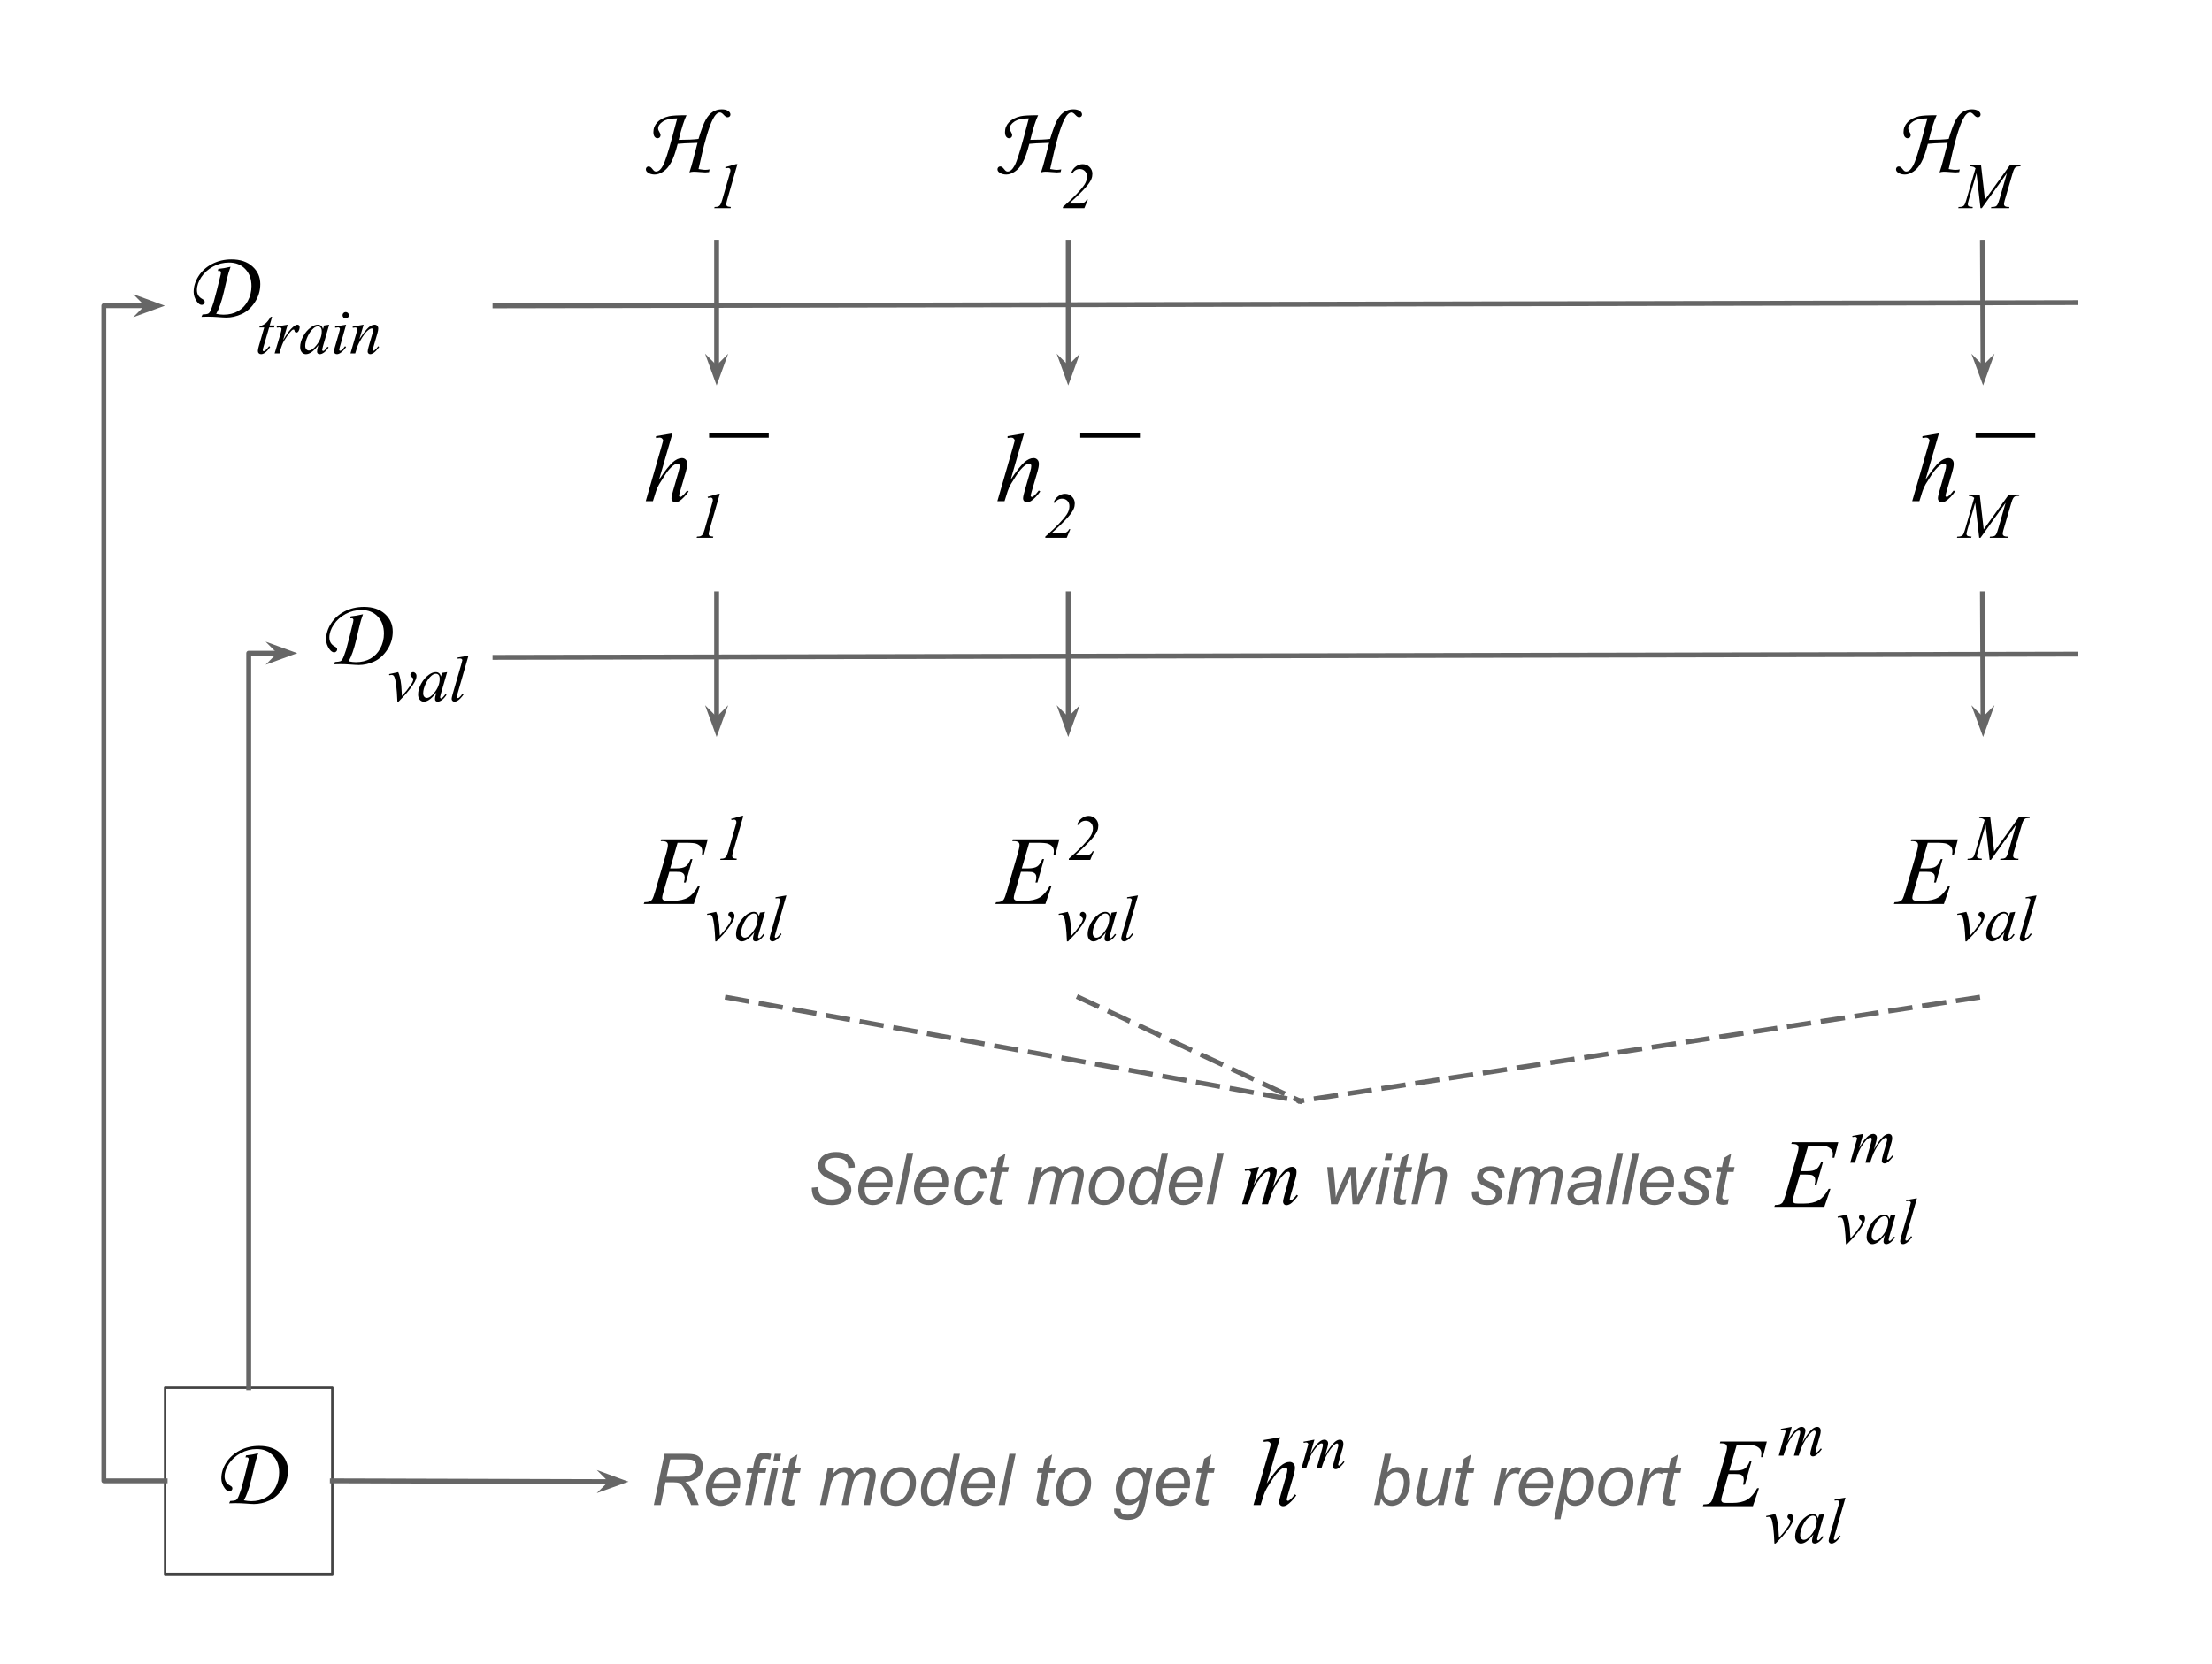 <svg version="1.1" viewBox="0.0 0.0 905.934 681.759" fill="none" stroke="none" stroke-linecap="square" stroke-miterlimit="10" xmlns:xlink="http://www.w3.org/1999/xlink" xmlns="http://www.w3.org/2000/svg"><clipPath id="p.0"><path d="m0 0l905.934 0l0 681.759l-905.934 0l0 -681.759z" clip-rule="nonzero"/></clipPath><g clip-path="url(#p.0)"><path fill="#000000" fill-opacity="0.0" d="m0 0l905.934 0l0 681.759l-905.934 0z" fill-rule="evenodd"/><path fill="#000000" fill-opacity="0.0" d="m67.517 82.373l101.543 0l0 85.701l-101.543 0z" fill-rule="evenodd"/><path fill="#000000" d="m89.22 110.976l0.188 -0.828q2.125 -0.188 5.016 -0.859q-0.828 2.156 -1.484 4.922l-1.281 5.438q-1.391 5.906 -3.125 8.906q1.672 0.344 2.969 0.344q3.422 0 5.953 -1.438q2.547 -1.438 4.031 -4.188q1.5 -2.766 1.5 -6.078q0 -4.359 -2.547 -7.0q-2.531 -2.656 -6.641 -2.656q-3.453 0 -6.516 1.641q-3.062 1.641 -4.859 4.359q-1.781 2.703 -1.781 5.25q0 2.5 2.188 3.672q0.625 0.359 0.812 0.609q0.188 0.25 0.188 0.625q0 0.469 -0.375 0.828q-0.359 0.359 -0.828 0.359q-1.031 0 -2.0 -1.359q-1.328 -1.922 -1.328 -3.922q0 -3.359 2.0 -6.5q2.0 -3.141 5.562 -4.984q3.578 -1.859 7.953 -1.859q5.391 0 8.578 2.891q3.203 2.875 3.203 7.219q0 4.047 -2.234 7.438q-2.219 3.391 -5.375 4.828q-3.156 1.438 -6.297 1.438q-1.016 0 -3.516 -0.203q-2.109 -0.156 -4.0 -0.156q-0.875 0 -2.672 0.062l0.438 -0.953q1.797 -0.109 2.234 -0.312q0.453 -0.219 0.766 -0.734q0.562 -0.891 1.531 -3.906l1.359 -5.094l1.562 -6.359q0.109 -0.469 0.109 -0.812q0 -0.312 -0.203 -0.484q-0.188 -0.188 -0.531 -0.188q-0.141 0 -0.547 0.047z" fill-rule="nonzero"/><path fill="#000000" d="m111.446 129.773l-1.016 3.531l2.047 0l-0.219 0.828l-2.031 0l-2.234 7.672q-0.375 1.234 -0.375 1.609q0 0.219 0.109 0.344q0.109 0.109 0.25 0.109q0.328 0 0.859 -0.453q0.312 -0.266 1.391 -1.609l0.422 0.328q-1.188 1.75 -2.266 2.453q-0.719 0.5 -1.469 0.5q-0.562 0 -0.938 -0.359q-0.359 -0.359 -0.359 -0.922q0 -0.703 0.422 -2.141l2.172 -7.531l-1.969 0l0.125 -0.516q1.438 -0.391 2.391 -1.156q0.953 -0.781 2.125 -2.688l0.562 0zm1.875 3.953l4.5 -0.734l-1.875 6.328q2.266 -3.891 4.125 -5.438q1.062 -0.891 1.719 -0.891q0.438 0 0.688 0.266q0.25 0.25 0.25 0.719q0 0.859 -0.453 1.641q-0.312 0.594 -0.891 0.594q-0.297 0 -0.516 -0.188q-0.219 -0.203 -0.266 -0.609q-0.031 -0.25 -0.125 -0.328q-0.094 -0.094 -0.25 -0.094q-0.219 0 -0.406 0.094q-0.344 0.188 -1.031 1.016q-1.078 1.281 -2.344 3.312q-0.547 0.859 -0.938 1.938q-0.547 1.484 -0.625 1.781l-0.422 1.641l-1.984 0l2.406 -8.078q0.422 -1.406 0.422 -2.016q0 -0.234 -0.203 -0.391q-0.25 -0.203 -0.688 -0.203q-0.266 0 -1.0 0.125l-0.094 -0.484zm21.498 -0.734l-2.547 8.828l-0.281 1.188q-0.047 0.172 -0.047 0.281q0 0.203 0.141 0.359q0.094 0.125 0.25 0.125q0.172 0 0.453 -0.203q0.5 -0.391 1.344 -1.562l0.453 0.312q-0.906 1.344 -1.859 2.062q-0.953 0.703 -1.75 0.703q-0.562 0 -0.844 -0.281q-0.281 -0.281 -0.281 -0.812q0 -0.641 0.281 -1.672l0.281 -0.984q-1.703 2.234 -3.141 3.109q-1.031 0.641 -2.016 0.641q-0.953 0 -1.641 -0.781q-0.688 -0.797 -0.688 -2.172q0 -2.078 1.234 -4.375q1.25 -2.297 3.172 -3.672q1.484 -1.094 2.813 -1.094q0.797 0 1.328 0.422q0.531 0.406 0.797 1.375l0.469 -1.484l2.078 -0.312zm-4.641 0.672q-0.828 0 -1.766 0.781q-1.328 1.109 -2.375 3.281q-1.031 2.172 -1.031 3.938q0 0.891 0.438 1.406q0.453 0.5 1.031 0.5q1.406 0 3.078 -2.094q2.219 -2.781 2.219 -5.703q0 -1.109 -0.438 -1.609q-0.422 -0.5 -1.156 -0.5zm11.422 -5.844q0.547 0 0.922 0.391q0.375 0.375 0.375 0.922q0 0.531 -0.391 0.922q-0.375 0.375 -0.906 0.375q-0.547 0 -0.938 -0.375q-0.375 -0.391 -0.375 -0.922q0 -0.547 0.375 -0.922q0.391 -0.391 0.938 -0.391zm0.156 5.172l-2.578 9.125q-0.25 0.922 -0.25 1.109q0 0.203 0.125 0.344q0.125 0.125 0.281 0.125q0.203 0 0.469 -0.203q0.75 -0.594 1.5 -1.672l0.453 0.297q-0.875 1.359 -2.078 2.281q-0.891 0.688 -1.688 0.688q-0.531 0 -0.875 -0.312q-0.344 -0.328 -0.344 -0.812q0 -0.469 0.328 -1.594l1.688 -5.828q0.422 -1.438 0.422 -1.797q0 -0.297 -0.203 -0.469q-0.203 -0.188 -0.547 -0.188q-0.297 0 -1.188 0.141l0 -0.5l4.484 -0.734zm7.171 0l-1.734 5.922q2.438 -3.625 3.719 -4.766q1.297 -1.156 2.5 -1.156q0.656 0 1.078 0.438q0.422 0.422 0.422 1.109q0 0.781 -0.375 2.094l-1.594 5.469q-0.281 0.953 -0.281 1.156q0 0.188 0.109 0.312q0.109 0.125 0.219 0.125q0.156 0 0.375 -0.172q0.703 -0.547 1.516 -1.672l0.406 0.25q-1.219 1.734 -2.297 2.484q-0.75 0.5 -1.344 0.5q-0.484 0 -0.781 -0.297q-0.281 -0.281 -0.281 -0.781q0 -0.625 0.438 -2.156l1.516 -5.219q0.281 -0.984 0.281 -1.531q0 -0.266 -0.172 -0.422q-0.156 -0.156 -0.406 -0.156q-0.359 0 -0.875 0.312q-0.969 0.578 -2.016 1.922q-1.031 1.344 -2.188 3.453q-0.609 1.094 -1.016 2.422l-0.656 2.141l-1.953 0l2.375 -8.141q0.422 -1.484 0.422 -1.781q0 -0.281 -0.234 -0.5q-0.219 -0.219 -0.562 -0.219q-0.156 0 -0.547 0.062l-0.5 0.078l-0.078 -0.469l4.516 -0.812z" fill-rule="nonzero"/><path fill="#000000" fill-opacity="0.0" d="m121.766 224.703l90.457 0l0 85.701l-90.457 0z" fill-rule="evenodd"/><path fill="#000000" d="m143.47 253.307l0.188 -0.828q2.125 -0.188 5.016 -0.859q-0.828 2.156 -1.484 4.922l-1.281 5.438q-1.391 5.906 -3.125 8.906q1.672 0.344 2.969 0.344q3.422 0 5.953 -1.438q2.547 -1.438 4.031 -4.188q1.5 -2.766 1.5 -6.078q0 -4.359 -2.547 -7q-2.531 -2.656 -6.641 -2.656q-3.453 0 -6.516 1.641q-3.062 1.641 -4.859 4.359q-1.781 2.703 -1.781 5.25q0 2.5 2.188 3.672q0.625 0.359 0.812 0.609q0.188 0.25 0.188 0.625q0 0.469 -0.375 0.828q-0.359 0.359 -0.828 0.359q-1.031 0 -2.0 -1.359q-1.328 -1.922 -1.328 -3.922q0 -3.359 2.0 -6.5q2.0 -3.141 5.562 -4.984q3.578 -1.859 7.953 -1.859q5.391 0 8.578 2.891q3.203 2.875 3.203 7.219q0 4.047 -2.234 7.438q-2.219 3.391 -5.375 4.828q-3.156 1.438 -6.297 1.438q-1.016 0 -3.516 -0.203q-2.109 -0.156 -4.0 -0.156q-0.875 0 -2.672 0.062l0.438 -0.953q1.797 -0.109 2.234 -0.312q0.453 -0.219 0.766 -0.734q0.562 -0.891 1.531 -3.906l1.359 -5.094l1.562 -6.359q0.109 -0.469 0.109 -0.812q0 -0.312 -0.203 -0.484q-0.188 -0.188 -0.531 -0.188q-0.141 0 -0.547 0.047z" fill-rule="nonzero"/><path fill="#000000" d="m159.352 276.135l3.75 -0.812q0.406 0.969 0.656 1.969q0.359 1.469 0.578 3.484q0.094 1.016 0.281 4.297q1.625 -1.797 1.938 -2.219q1.719 -2.344 1.984 -2.734q0.422 -0.688 0.594 -1.219q0.141 -0.391 0.141 -0.734q0 -0.344 -0.609 -0.781q-0.594 -0.453 -0.594 -1.0q0 -0.406 0.328 -0.734q0.328 -0.328 0.781 -0.328q0.547 0 0.969 0.453q0.422 0.453 0.422 1.109q0 0.672 -0.219 1.281q-0.328 0.984 -1.266 2.406q-0.922 1.422 -2.969 3.828q-0.266 0.297 -2.891 3.016l-0.484 0q-0.312 -8.234 -1.297 -10.281q-0.328 -0.672 -1.078 -0.672q-0.328 0 -0.938 0.125l-0.078 -0.453zm23.769 -0.812l-2.547 8.828l-0.281 1.188q-0.047 0.172 -0.047 0.281q0 0.203 0.141 0.359q0.094 0.125 0.25 0.125q0.172 0 0.453 -0.203q0.5 -0.391 1.344 -1.562l0.453 0.312q-0.906 1.344 -1.859 2.062q-0.953 0.703 -1.75 0.703q-0.562 0 -0.844 -0.281q-0.281 -0.281 -0.281 -0.812q0 -0.641 0.281 -1.672l0.281 -0.984q-1.703 2.234 -3.141 3.109q-1.031 0.641 -2.016 0.641q-0.953 0 -1.641 -0.781q-0.688 -0.797 -0.688 -2.172q0 -2.078 1.234 -4.375q1.25 -2.297 3.172 -3.672q1.484 -1.094 2.812 -1.094q0.797 0 1.328 0.422q0.531 0.406 0.797 1.375l0.469 -1.484l2.078 -0.312zm-4.641 0.672q-0.828 0 -1.766 0.781q-1.328 1.109 -2.375 3.281q-1.031 2.172 -1.031 3.938q0 0.891 0.438 1.406q0.453 0.5 1.031 0.5q1.406 0 3.078 -2.094q2.219 -2.781 2.219 -5.703q0 -1.109 -0.438 -1.609q-0.422 -0.5 -1.156 -0.5zm13.375 -7.406l-4.453 15.5q-0.312 1.156 -0.312 1.422q0 0.188 0.109 0.328q0.125 0.125 0.312 0.125q0.25 0 0.531 -0.219q0.688 -0.547 1.422 -1.656l0.391 0.406q-1.234 1.734 -2.281 2.422q-0.766 0.5 -1.453 0.5q-0.5 0 -0.828 -0.328q-0.328 -0.344 -0.328 -0.797q0 -0.469 0.406 -1.922l3.531 -12.203q0.438 -1.5 0.438 -1.719q0 -0.312 -0.25 -0.516q-0.25 -0.203 -0.766 -0.203q-0.297 0 -0.922 0.094l0 -0.484l4.453 -0.75z" fill-rule="nonzero"/><path fill="#000000" fill-opacity="0.0" d="m67.625 568.407l68.472 0l0 76.378l-68.472 0z" fill-rule="evenodd"/><path stroke="#434343" stroke-width="1.0" stroke-linejoin="round" stroke-linecap="butt" d="m67.625 568.407l68.472 0l0 76.378l-68.472 0z" fill-rule="evenodd"/><path fill="#000000" d="m100.56 597.01l0.188 -0.828q2.125 -0.188 5.016 -0.859q-0.828 2.156 -1.484 4.922l-1.281 5.438q-1.391 5.906 -3.125 8.906q1.672 0.344 2.969 0.344q3.422 0 5.953 -1.438q2.547 -1.438 4.031 -4.188q1.5 -2.766 1.5 -6.078q0 -4.359 -2.547 -7.0q-2.531 -2.656 -6.641 -2.656q-3.453 0 -6.516 1.641q-3.062 1.641 -4.859 4.359q-1.781 2.703 -1.781 5.25q0 2.5 2.188 3.672q0.625 0.359 0.812 0.609q0.188 0.25 0.188 0.625q0 0.469 -0.375 0.828q-0.359 0.359 -0.828 0.359q-1.031 0 -2.0 -1.359q-1.328 -1.922 -1.328 -3.922q0 -3.359 2.0 -6.5q2.0 -3.141 5.562 -4.984q3.578 -1.859 7.953 -1.859q5.391 0 8.578 2.891q3.203 2.875 3.203 7.219q0 4.047 -2.234 7.438q-2.219 3.391 -5.375 4.828q-3.156 1.438 -6.297 1.438q-1.016 0 -3.516 -0.203q-2.109 -0.156 -4.0 -0.156q-0.875 0 -2.672 0.062l0.438 -0.953q1.797 -0.109 2.234 -0.312q0.453 -0.219 0.766 -0.734q0.562 -0.891 1.531 -3.906l1.359 -5.094l1.562 -6.359q0.109 -0.469 0.109 -0.812q0 -0.312 -0.203 -0.484q-0.188 -0.188 -0.531 -0.188q-0.141 0 -0.547 0.047z" fill-rule="nonzero"/><path fill="#000000" fill-opacity="0.0" d="m254.682 22.858l77.638 0l0 76.378l-77.638 0z" fill-rule="evenodd"/><path fill="#000000" d="m290.636 69.383l-0.25 1.109q-1.0 0.125 -1.531 0.125q-0.828 0 -2.219 -0.141q-1.484 -0.141 -2.547 -0.141q-0.828 0 -1.734 0.281q0.797 -2.25 1.812 -6.266l1.516 -5.859l-5.281 0.203q-1.391 0.078 -2.844 0.219q-1.328 5.203 -2.734 7.703q-1.406 2.5 -3.219 3.688q-1.812 1.188 -3.469 1.188q-1.625 0 -2.766 -0.781q-0.844 -0.547 -0.844 -1.375q0 -0.484 0.328 -0.828q0.328 -0.344 0.797 -0.344q0.766 0 1.562 1.078q0.5 0.641 0.797 0.828q0.297 0.188 0.672 0.188q1.531 0 2.859 -2.453q1.344 -2.469 3.922 -12.172l1.906 -7.156q-3.906 0 -5.875 1.297q-1.953 1.281 -1.953 2.906q0 0.547 0.531 1.391q0.469 0.781 0.469 1.266q0 0.562 -0.359 0.922q-0.359 0.359 -0.906 0.359q-0.688 0 -1.188 -0.641q-0.484 -0.656 -0.484 -1.906q0 -2.266 1.641 -4.0q1.641 -1.75 4.766 -2.469q1.797 -0.406 7.172 -0.406q-1.438 2.844 -3.219 10.078q5.156 0 8.125 -0.375q1.703 -5.672 2.984 -7.906q1.297 -2.234 2.906 -3.219q1.609 -1.0 3.594 -1.0q1.719 0 2.641 0.656q0.938 0.641 0.938 1.484q0 0.484 -0.328 0.797q-0.328 0.312 -0.859 0.312q-0.688 0 -1.547 -0.969q-0.875 -0.984 -1.562 -0.984q-1.469 0 -2.891 2.719q-2.531 4.844 -5.875 20.453q0.328 0.031 0.938 0.141q1.109 0.188 1.797 0.188q0.797 0 1.812 -0.188z" fill-rule="nonzero"/><path fill="#000000" d="m302.014 67.243l-4.188 14.594q-0.359 1.281 -0.359 1.859q0 0.484 0.328 0.734q0.328 0.25 1.547 0.344l-0.125 0.484l-6.703 0l0.188 -0.484q1.062 -0.016 1.406 -0.172q0.547 -0.234 0.812 -0.625q0.438 -0.594 0.875 -2.141l3.016 -10.484q0.281 -0.938 0.297 -1.094q0.047 -0.25 0.047 -0.5q0 -0.453 -0.25 -0.719q-0.25 -0.266 -0.672 -0.266q-0.344 0 -1.062 0.156l-0.156 -0.469l4.375 -1.219l0.625 0z" fill-rule="nonzero"/><path fill="#000000" fill-opacity="0.0" d="m398.682 22.858l77.638 0l0 76.378l-77.638 0z" fill-rule="evenodd"/><path fill="#000000" d="m434.636 69.383l-0.25 1.109q-1.0 0.125 -1.531 0.125q-0.828 0 -2.219 -0.141q-1.484 -0.141 -2.547 -0.141q-0.828 0 -1.734 0.281q0.797 -2.25 1.812 -6.266l1.516 -5.859l-5.281 0.203q-1.391 0.078 -2.844 0.219q-1.328 5.203 -2.734 7.703q-1.406 2.5 -3.219 3.688q-1.812 1.188 -3.469 1.188q-1.625 0 -2.766 -0.781q-0.844 -0.547 -0.844 -1.375q0 -0.484 0.328 -0.828q0.328 -0.344 0.797 -0.344q0.766 0 1.562 1.078q0.5 0.641 0.797 0.828q0.297 0.188 0.672 0.188q1.531 0 2.859 -2.453q1.344 -2.469 3.922 -12.172l1.906 -7.156q-3.906 0 -5.875 1.297q-1.953 1.281 -1.953 2.906q0 0.547 0.531 1.391q0.469 0.781 0.469 1.266q0 0.562 -0.359 0.922q-0.359 0.359 -0.906 0.359q-0.688 0 -1.188 -0.641q-0.484 -0.656 -0.484 -1.906q0 -2.266 1.641 -4.0q1.641 -1.75 4.766 -2.469q1.797 -0.406 7.172 -0.406q-1.438 2.844 -3.219 10.078q5.156 0 8.125 -0.375q1.703 -5.672 2.984 -7.906q1.297 -2.234 2.906 -3.219q1.609 -1.0 3.594 -1.0q1.719 0 2.641 0.656q0.938 0.641 0.938 1.484q0 0.484 -0.328 0.797q-0.328 0.312 -0.859 0.312q-0.688 0 -1.547 -0.969q-0.875 -0.984 -1.562 -0.984q-1.469 0 -2.891 2.719q-2.531 4.844 -5.875 20.453q0.328 0.031 0.938 0.141q1.109 0.188 1.797 0.188q0.797 0 1.812 -0.188z" fill-rule="nonzero"/><path fill="#000000" d="m444.093 85.258l-8.781 0l0 -0.484q6.703 -5.875 8.875 -9.219q1.0 -1.562 1.0 -3.266q0 -1.344 -0.844 -2.188q-0.828 -0.859 -2.156 -0.859q-1.828 0 -3.016 1.75l-0.453 -0.203q0.656 -1.688 1.938 -2.609q1.281 -0.938 2.766 -0.938q1.672 0 2.812 1.156q1.156 1.156 1.156 2.797q0 1.141 -0.406 2.109q-0.625 1.531 -2.312 3.422q-2.547 2.875 -6.797 6.641l4.422 0q1.062 0 1.75 -0.438q0.703 -0.438 1.0 -1.188l0.516 0l-1.469 3.516z" fill-rule="nonzero"/><path fill="#000000" fill-opacity="0.0" d="m766.682 22.858l90.457 0l0 76.378l-90.457 0z" fill-rule="evenodd"/><path fill="#000000" d="m802.636 69.383l-0.25 1.109q-1.0 0.125 -1.531 0.125q-0.828 0 -2.219 -0.141q-1.484 -0.141 -2.547 -0.141q-0.828 0 -1.734 0.281q0.797 -2.25 1.812 -6.266l1.516 -5.859l-5.281 0.203q-1.391 0.078 -2.844 0.219q-1.328 5.203 -2.734 7.703q-1.406 2.5 -3.219 3.688q-1.812 1.188 -3.469 1.188q-1.625 0 -2.766 -0.781q-0.844 -0.547 -0.844 -1.375q0 -0.484 0.328 -0.828q0.328 -0.344 0.797 -0.344q0.766 0 1.562 1.078q0.5 0.641 0.797 0.828q0.297 0.188 0.672 0.188q1.531 0 2.859 -2.453q1.344 -2.469 3.922 -12.172l1.906 -7.156q-3.906 0 -5.875 1.297q-1.953 1.281 -1.953 2.906q0 0.547 0.531 1.391q0.469 0.781 0.469 1.266q0 0.562 -0.359 0.922q-0.359 0.359 -0.906 0.359q-0.688 0 -1.188 -0.641q-0.484 -0.656 -0.484 -1.906q0 -2.266 1.641 -4.0q1.641 -1.75 4.766 -2.469q1.797 -0.406 7.172 -0.406q-1.438 2.844 -3.219 10.078q5.156 0 8.125 -0.375q1.703 -5.672 2.984 -7.906q1.297 -2.234 2.906 -3.219q1.609 -1.0 3.594 -1.0q1.719 0 2.641 0.656q0.938 0.641 0.938 1.484q0 0.484 -0.328 0.797q-0.328 0.312 -0.859 0.312q-0.688 0 -1.547 -0.969q-0.875 -0.984 -1.562 -0.984q-1.469 0 -2.891 2.719q-2.531 4.844 -5.875 20.453q0.328 0.031 0.938 0.141q1.109 0.188 1.797 0.188q0.797 0 1.812 -0.188z" fill-rule="nonzero"/><path fill="#000000" d="m811.343 67.602l1.625 14.219l10.234 -14.219l4.312 0l0 0.484q-1.406 0.094 -1.656 0.188q-0.422 0.172 -0.781 0.688q-0.359 0.5 -0.781 1.938l-3.266 11.203q-0.281 0.969 -0.281 1.531q0 0.5 0.344 0.766q0.5 0.375 1.562 0.375l0.312 0l-0.109 0.484l-7.438 0l0.141 -0.484l0.344 0q0.984 0 1.516 -0.281q0.391 -0.203 0.703 -0.781q0.328 -0.594 0.906 -2.578l2.922 -10.234l-10.297 14.359l-0.531 0l-1.641 -14.359l-3.156 10.922q-0.406 1.391 -0.406 1.875q0 0.484 0.344 0.734q0.359 0.25 1.719 0.344l-0.141 0.484l-5.828 0l0.141 -0.484l0.359 0q1.281 0 1.859 -0.641q0.422 -0.469 0.875 -2.031l3.844 -13.172q-0.438 -0.438 -0.828 -0.594q-0.391 -0.156 -1.438 -0.25l0.125 -0.484l4.391 0z" fill-rule="nonzero"/><path fill="#000000" fill-opacity="0.0" d="m254.682 157.89l77.638 0l0 85.701l-77.638 0z" fill-rule="evenodd"/><path fill="#000000" d="m275.417 177.509l-5.484 18.969q3.562 -5.344 5.547 -7.094q2.0 -1.766 3.812 -1.766q0.938 0 1.562 0.641q0.625 0.641 0.625 1.719q0 1.281 -0.547 3.125l-2.391 8.188q-0.438 1.484 -0.438 1.641q0 0.266 0.156 0.453q0.172 0.172 0.391 0.172q0.25 0 0.578 -0.266q1.109 -0.859 2.203 -2.375l0.609 0.375q-0.656 1.031 -1.844 2.281q-1.188 1.234 -2.031 1.719q-0.844 0.469 -1.516 0.469q-0.719 0 -1.188 -0.469q-0.453 -0.453 -0.453 -1.172q0 -0.859 0.688 -3.203l2.25 -7.812q0.422 -1.469 0.422 -2.312q0 -0.391 -0.25 -0.625q-0.234 -0.234 -0.625 -0.234q-0.562 0 -1.297 0.438q-1.328 0.812 -3.062 3.047q-0.469 0.609 -3.125 4.875q-0.812 1.375 -1.344 3.0l-1.25 4.0l-2.938 0l6.438 -22.344l0.672 -2.422q0 -0.516 -0.422 -0.906q-0.406 -0.391 -1.016 -0.391q-0.359 0 -1.078 0.125l-0.406 0.062l0 -0.766l6.75 -1.141z" fill-rule="nonzero"/><path fill="#000000" d="m294.807 202.274l-4.188 14.594q-0.359 1.281 -0.359 1.859q0 0.484 0.328 0.734q0.328 0.25 1.547 0.344l-0.125 0.484l-6.703 0l0.188 -0.484q1.062 -0.016 1.406 -0.172q0.547 -0.234 0.812 -0.625q0.438 -0.594 0.875 -2.141l3.016 -10.484q0.281 -0.938 0.297 -1.094q0.047 -0.25 0.047 -0.5q0 -0.453 -0.25 -0.719q-0.25 -0.266 -0.672 -0.266q-0.344 0 -1.062 0.156l-0.156 -0.469l4.375 -1.219l0.625 0z" fill-rule="nonzero"/><path fill="#000000" fill-opacity="0.0" d="m291.426 178.287l22.425 0" fill-rule="evenodd"/><path stroke="#000000" stroke-width="2.0" stroke-linejoin="round" stroke-linecap="butt" d="m291.426 178.287l22.425 0" fill-rule="evenodd"/><path fill="#000000" fill-opacity="0.0" d="m398.682 157.89l77.638 0l0 85.701l-77.638 0z" fill-rule="evenodd"/><path fill="#000000" d="m419.417 177.509l-5.484 18.969q3.562 -5.344 5.547 -7.094q2.0 -1.766 3.812 -1.766q0.938 0 1.562 0.641q0.625 0.641 0.625 1.719q0 1.281 -0.547 3.125l-2.391 8.188q-0.438 1.484 -0.438 1.641q0 0.266 0.156 0.453q0.172 0.172 0.391 0.172q0.25 0 0.578 -0.266q1.109 -0.859 2.203 -2.375l0.609 0.375q-0.656 1.031 -1.844 2.281q-1.188 1.234 -2.031 1.719q-0.844 0.469 -1.516 0.469q-0.719 0 -1.188 -0.469q-0.453 -0.453 -0.453 -1.172q0 -0.859 0.688 -3.203l2.25 -7.812q0.422 -1.469 0.422 -2.312q0 -0.391 -0.25 -0.625q-0.234 -0.234 -0.625 -0.234q-0.562 0 -1.297 0.438q-1.328 0.812 -3.062 3.047q-0.469 0.609 -3.125 4.875q-0.812 1.375 -1.344 3.0l-1.25 4.0l-2.938 0l6.438 -22.344l0.672 -2.422q0 -0.516 -0.422 -0.906q-0.406 -0.391 -1.016 -0.391q-0.359 0 -1.078 0.125l-0.406 0.062l0 -0.766l6.75 -1.141z" fill-rule="nonzero"/><path fill="#000000" d="m436.886 220.29l-8.781 0l0 -0.484q6.703 -5.875 8.875 -9.219q1.0 -1.562 1.0 -3.266q0 -1.344 -0.844 -2.188q-0.828 -0.859 -2.156 -0.859q-1.828 0 -3.016 1.75l-0.453 -0.203q0.656 -1.688 1.938 -2.609q1.281 -0.938 2.766 -0.938q1.672 0 2.812 1.156q1.156 1.156 1.156 2.797q0 1.141 -0.406 2.109q-0.625 1.531 -2.312 3.422q-2.547 2.875 -6.797 6.641l4.422 0q1.062 0 1.75 -0.438q0.703 -0.438 1.0 -1.188l0.516 0l-1.469 3.516z" fill-rule="nonzero"/><path fill="#000000" fill-opacity="0.0" d="m443.426 178.287l22.425 0" fill-rule="evenodd"/><path stroke="#000000" stroke-width="2.0" stroke-linejoin="round" stroke-linecap="butt" d="m443.426 178.287l22.425 0" fill-rule="evenodd"/><path fill="#000000" fill-opacity="0.0" d="m773.364 157.89l77.638 0l0 85.701l-77.638 0z" fill-rule="evenodd"/><path fill="#000000" d="m794.098 177.509l-5.484 18.969q3.562 -5.344 5.547 -7.094q2.0 -1.766 3.812 -1.766q0.938 0 1.562 0.641q0.625 0.641 0.625 1.719q0 1.281 -0.547 3.125l-2.391 8.188q-0.438 1.484 -0.438 1.641q0 0.266 0.156 0.453q0.172 0.172 0.391 0.172q0.25 0 0.578 -0.266q1.109 -0.859 2.203 -2.375l0.609 0.375q-0.656 1.031 -1.844 2.281q-1.188 1.234 -2.031 1.719q-0.844 0.469 -1.516 0.469q-0.719 0 -1.188 -0.469q-0.453 -0.453 -0.453 -1.172q0 -0.859 0.688 -3.203l2.25 -7.812q0.422 -1.469 0.422 -2.312q0 -0.391 -0.25 -0.625q-0.234 -0.234 -0.625 -0.234q-0.562 0 -1.297 0.438q-1.328 0.812 -3.062 3.047q-0.469 0.609 -3.125 4.875q-0.812 1.375 -1.344 3.0l-1.25 4.0l-2.938 0l6.438 -22.344l0.672 -2.422q0 -0.516 -0.422 -0.906q-0.406 -0.391 -1.016 -0.391q-0.359 0 -1.078 0.125l-0.406 0.062l0 -0.766l6.75 -1.141z" fill-rule="nonzero"/><path fill="#000000" d="m810.817 202.634l1.625 14.219l10.234 -14.219l4.312 0l0 0.484q-1.406 0.094 -1.656 0.188q-0.422 0.172 -0.781 0.688q-0.359 0.5 -0.781 1.938l-3.266 11.203q-0.281 0.969 -0.281 1.531q0 0.5 0.344 0.766q0.5 0.375 1.562 0.375l0.312 0l-0.109 0.484l-7.438 0l0.141 -0.484l0.344 0q0.984 0 1.516 -0.281q0.391 -0.203 0.703 -0.781q0.328 -0.594 0.906 -2.578l2.922 -10.234l-10.297 14.359l-0.531 0l-1.641 -14.359l-3.156 10.922q-0.406 1.391 -0.406 1.875q0 0.484 0.344 0.734q0.359 0.25 1.719 0.344l-0.141 0.484l-5.828 0l0.141 -0.484l0.359 0q1.281 0 1.859 -0.641q0.422 -0.469 0.875 -2.031l3.844 -13.172q-0.438 -0.438 -0.828 -0.594q-0.391 -0.156 -1.438 -0.25l0.125 -0.484l4.391 0z" fill-rule="nonzero"/><path fill="#000000" fill-opacity="0.0" d="m810.108 178.287l22.425 0" fill-rule="evenodd"/><path stroke="#000000" stroke-width="2.0" stroke-linejoin="round" stroke-linecap="butt" d="m810.108 178.287l22.425 0" fill-rule="evenodd"/><path fill="#000000" fill-opacity="0.0" d="m202.724 125.274l647.465 -1.323" fill-rule="evenodd"/><path stroke="#666666" stroke-width="2.0" stroke-linejoin="round" stroke-linecap="butt" d="m202.724 125.274l647.465 -1.323" fill-rule="evenodd"/><path fill="#000000" fill-opacity="0.0" d="m293.501 99.236l0 58.646" fill-rule="evenodd"/><path stroke="#666666" stroke-width="2.0" stroke-linejoin="round" stroke-linecap="butt" d="m293.501 99.236l0 51.791" fill-rule="evenodd"/><path fill="#666666" stroke="#666666" stroke-width="2.0" stroke-linecap="butt" d="m293.501 151.028l-2.249 -2.249l2.249 6.18l2.249 -6.18z" fill-rule="evenodd"/><path fill="#000000" fill-opacity="0.0" d="m437.501 99.236l0 58.646" fill-rule="evenodd"/><path stroke="#666666" stroke-width="2.0" stroke-linejoin="round" stroke-linecap="butt" d="m437.501 99.236l0 51.791" fill-rule="evenodd"/><path fill="#666666" stroke="#666666" stroke-width="2.0" stroke-linecap="butt" d="m437.501 151.028l-2.249 -2.249l2.249 6.18l2.249 -6.18z" fill-rule="evenodd"/><path fill="#000000" fill-opacity="0.0" d="m811.911 99.236l0.283 58.646" fill-rule="evenodd"/><path stroke="#666666" stroke-width="2.0" stroke-linejoin="round" stroke-linecap="butt" d="m811.911 99.236l0.25 51.792" fill-rule="evenodd"/><path fill="#666666" stroke="#666666" stroke-width="2.0" stroke-linecap="butt" d="m812.161 151.028l-2.26 -2.238l2.279 6.169l2.219 -6.19z" fill-rule="evenodd"/><path fill="#000000" fill-opacity="0.0" d="m255.559 322.903l84.756 0l0 85.701l-84.756 0z" fill-rule="evenodd"/><path fill="#000000" d="m277.512 345.24l-3.031 10.469l2.484 0q2.656 0 3.844 -0.812q1.188 -0.812 2.047 -3.0l0.734 0l-2.719 9.609l-0.781 0q0.344 -1.203 0.344 -2.062q0 -0.844 -0.344 -1.344q-0.328 -0.516 -0.938 -0.75q-0.594 -0.25 -2.5 -0.25l-2.516 0l-2.562 8.766q-0.375 1.266 -0.375 1.938q0 0.5 0.484 0.891q0.344 0.281 1.672 0.281l2.344 0q3.797 0 6.094 -1.344q2.297 -1.359 4.109 -4.688l0.734 0l-2.5 7.359l-20.484 0l0.266 -0.719q1.516 -0.047 2.047 -0.281q0.781 -0.344 1.141 -0.891q0.516 -0.812 1.25 -3.359l4.641 -15.984q0.547 -1.938 0.547 -2.953q0 -0.734 -0.516 -1.156q-0.516 -0.422 -2.016 -0.422l-0.422 0l0.234 -0.719l19.031 0l-1.641 6.391l-0.719 0q0.125 -0.906 0.125 -1.516q0 -1.031 -0.5 -1.734q-0.672 -0.891 -1.938 -1.359q-0.938 -0.359 -4.312 -0.359l-3.359 0z" fill-rule="nonzero"/><path fill="#000000" d="m289.571 374.334l3.75 -0.812q0.406 0.969 0.656 1.969q0.359 1.469 0.578 3.484q0.094 1.016 0.281 4.297q1.625 -1.797 1.938 -2.219q1.719 -2.344 1.984 -2.734q0.422 -0.688 0.594 -1.219q0.141 -0.391 0.141 -0.734q0 -0.344 -0.609 -0.781q-0.594 -0.453 -0.594 -1.0q0 -0.406 0.328 -0.734q0.328 -0.328 0.781 -0.328q0.547 0 0.969 0.453q0.422 0.453 0.422 1.109q0 0.672 -0.219 1.281q-0.328 0.984 -1.266 2.406q-0.922 1.422 -2.969 3.828q-0.266 0.297 -2.891 3.016l-0.484 0q-0.312 -8.234 -1.297 -10.281q-0.328 -0.672 -1.078 -0.672q-0.328 0 -0.938 0.125l-0.078 -0.453zm23.769 -0.812l-2.547 8.828l-0.281 1.188q-0.047 0.172 -0.047 0.281q0 0.203 0.141 0.359q0.094 0.125 0.25 0.125q0.172 0 0.453 -0.203q0.5 -0.391 1.344 -1.562l0.453 0.312q-0.906 1.344 -1.859 2.062q-0.953 0.703 -1.75 0.703q-0.562 0 -0.844 -0.281q-0.281 -0.281 -0.281 -0.812q0 -0.641 0.281 -1.672l0.281 -0.984q-1.703 2.234 -3.141 3.109q-1.031 0.641 -2.016 0.641q-0.953 0 -1.641 -0.781q-0.688 -0.797 -0.688 -2.172q0 -2.078 1.234 -4.375q1.25 -2.297 3.172 -3.672q1.484 -1.094 2.812 -1.094q0.797 0 1.328 0.422q0.531 0.406 0.797 1.375l0.469 -1.484l2.078 -0.312zm-4.641 0.672q-0.828 0 -1.766 0.781q-1.328 1.109 -2.375 3.281q-1.031 2.172 -1.031 3.938q0 0.891 0.438 1.406q0.453 0.5 1.031 0.5q1.406 0 3.078 -2.094q2.219 -2.781 2.219 -5.703q0 -1.109 -0.438 -1.609q-0.422 -0.5 -1.156 -0.5zm13.375 -7.406l-4.453 15.5q-0.312 1.156 -0.312 1.422q0 0.188 0.109 0.328q0.125 0.125 0.312 0.125q0.25 0 0.531 -0.219q0.688 -0.547 1.422 -1.656l0.391 0.406q-1.234 1.734 -2.281 2.422q-0.766 0.5 -1.453 0.5q-0.5 0 -0.828 -0.328q-0.328 -0.344 -0.328 -0.797q0 -0.469 0.406 -1.922l3.531 -12.203q0.438 -1.5 0.438 -1.719q0 -0.312 -0.25 -0.516q-0.25 -0.203 -0.766 -0.203q-0.297 0 -0.922 0.094l0 -0.484l4.453 -0.75z" fill-rule="nonzero"/><path fill="#000000" fill-opacity="0.0" d="m284.32 317.627l41.228 0l0 51.339l-41.228 0z" fill-rule="evenodd"/><path fill="#000000" d="m304.445 334.212l-4.188 14.594q-0.359 1.281 -0.359 1.859q0 0.484 0.328 0.734q0.328 0.25 1.547 0.344l-0.125 0.484l-6.703 0l0.188 -0.484q1.062 -0.016 1.406 -0.172q0.547 -0.234 0.812 -0.625q0.438 -0.594 0.875 -2.141l3.016 -10.484q0.281 -0.938 0.297 -1.094q0.047 -0.25 0.047 -0.5q0 -0.453 -0.25 -0.719q-0.25 -0.266 -0.672 -0.266q-0.344 0 -1.062 0.156l-0.156 -0.469l4.375 -1.219l0.625 0z" fill-rule="nonzero"/><path fill="#000000" fill-opacity="0.0" d="m399.559 322.903l84.756 0l0 85.701l-84.756 0z" fill-rule="evenodd"/><path fill="#000000" d="m421.512 345.24l-3.031 10.469l2.484 0q2.656 0 3.844 -0.812q1.188 -0.812 2.047 -3.0l0.734 0l-2.719 9.609l-0.781 0q0.344 -1.203 0.344 -2.062q0 -0.844 -0.344 -1.344q-0.328 -0.516 -0.938 -0.75q-0.594 -0.25 -2.5 -0.25l-2.516 0l-2.562 8.766q-0.375 1.266 -0.375 1.938q0 0.5 0.484 0.891q0.344 0.281 1.672 0.281l2.344 0q3.797 0 6.094 -1.344q2.297 -1.359 4.109 -4.688l0.734 0l-2.5 7.359l-20.484 0l0.266 -0.719q1.516 -0.047 2.047 -0.281q0.781 -0.344 1.141 -0.891q0.516 -0.812 1.25 -3.359l4.641 -15.984q0.547 -1.938 0.547 -2.953q0 -0.734 -0.516 -1.156q-0.516 -0.422 -2.016 -0.422l-0.422 0l0.234 -0.719l19.031 0l-1.641 6.391l-0.719 0q0.125 -0.906 0.125 -1.516q0 -1.031 -0.5 -1.734q-0.672 -0.891 -1.938 -1.359q-0.938 -0.359 -4.312 -0.359l-3.359 0z" fill-rule="nonzero"/><path fill="#000000" d="m433.571 374.334l3.75 -0.812q0.406 0.969 0.656 1.969q0.359 1.469 0.578 3.484q0.094 1.016 0.281 4.297q1.625 -1.797 1.938 -2.219q1.719 -2.344 1.984 -2.734q0.422 -0.688 0.594 -1.219q0.141 -0.391 0.141 -0.734q0 -0.344 -0.609 -0.781q-0.594 -0.453 -0.594 -1.0q0 -0.406 0.328 -0.734q0.328 -0.328 0.781 -0.328q0.547 0 0.969 0.453q0.422 0.453 0.422 1.109q0 0.672 -0.219 1.281q-0.328 0.984 -1.266 2.406q-0.922 1.422 -2.969 3.828q-0.266 0.297 -2.891 3.016l-0.484 0q-0.312 -8.234 -1.297 -10.281q-0.328 -0.672 -1.078 -0.672q-0.328 0 -0.938 0.125l-0.078 -0.453zm23.769 -0.812l-2.547 8.828l-0.281 1.188q-0.047 0.172 -0.047 0.281q0 0.203 0.141 0.359q0.094 0.125 0.25 0.125q0.172 0 0.453 -0.203q0.5 -0.391 1.344 -1.562l0.453 0.312q-0.906 1.344 -1.859 2.062q-0.953 0.703 -1.75 0.703q-0.562 0 -0.844 -0.281q-0.281 -0.281 -0.281 -0.812q0 -0.641 0.281 -1.672l0.281 -0.984q-1.703 2.234 -3.141 3.109q-1.031 0.641 -2.016 0.641q-0.953 0 -1.641 -0.781q-0.688 -0.797 -0.688 -2.172q0 -2.078 1.234 -4.375q1.25 -2.297 3.172 -3.672q1.484 -1.094 2.812 -1.094q0.797 0 1.328 0.422q0.531 0.406 0.797 1.375l0.469 -1.484l2.078 -0.312zm-4.641 0.672q-0.828 0 -1.766 0.781q-1.328 1.109 -2.375 3.281q-1.031 2.172 -1.031 3.938q0 0.891 0.438 1.406q0.453 0.5 1.031 0.5q1.406 0 3.078 -2.094q2.219 -2.781 2.219 -5.703q0 -1.109 -0.438 -1.609q-0.422 -0.5 -1.156 -0.5zm13.375 -7.406l-4.453 15.5q-0.312 1.156 -0.312 1.422q0 0.188 0.109 0.328q0.125 0.125 0.312 0.125q0.25 0 0.531 -0.219q0.688 -0.547 1.422 -1.656l0.391 0.406q-1.234 1.734 -2.281 2.422q-0.766 0.5 -1.453 0.5q-0.5 0 -0.828 -0.328q-0.328 -0.344 -0.328 -0.797q0 -0.469 0.406 -1.922l3.531 -12.203q0.438 -1.5 0.438 -1.719q0 -0.312 -0.25 -0.516q-0.25 -0.203 -0.766 -0.203q-0.297 0 -0.922 0.094l0 -0.484l4.453 -0.75z" fill-rule="nonzero"/><path fill="#000000" fill-opacity="0.0" d="m428.32 317.627l41.228 0l0 51.339l-41.228 0z" fill-rule="evenodd"/><path fill="#000000" d="m446.523 352.227l-8.781 0l0 -0.484q6.703 -5.875 8.875 -9.219q1.0 -1.562 1.0 -3.266q0 -1.344 -0.844 -2.188q-0.828 -0.859 -2.156 -0.859q-1.828 0 -3.016 1.75l-0.453 -0.203q0.656 -1.688 1.938 -2.609q1.281 -0.938 2.766 -0.938q1.672 0 2.812 1.156q1.156 1.156 1.156 2.797q0 1.141 -0.406 2.109q-0.625 1.531 -2.312 3.422q-2.547 2.875 -6.797 6.641l4.422 0q1.062 0 1.75 -0.438q0.703 -0.438 1.0 -1.188l0.516 0l-1.469 3.516z" fill-rule="nonzero"/><path fill="#000000" fill-opacity="0.0" d="m767.559 322.903l84.756 0l0 85.701l-84.756 0z" fill-rule="evenodd"/><path fill="#000000" d="m789.512 345.24l-3.031 10.469l2.484 0q2.656 0 3.844 -0.812q1.188 -0.812 2.047 -3.0l0.734 0l-2.719 9.609l-0.781 0q0.344 -1.203 0.344 -2.062q0 -0.844 -0.344 -1.344q-0.328 -0.516 -0.938 -0.75q-0.594 -0.25 -2.5 -0.25l-2.516 0l-2.562 8.766q-0.375 1.266 -0.375 1.938q0 0.5 0.484 0.891q0.344 0.281 1.672 0.281l2.344 0q3.797 0 6.094 -1.344q2.297 -1.359 4.109 -4.688l0.734 0l-2.5 7.359l-20.484 0l0.266 -0.719q1.516 -0.047 2.047 -0.281q0.781 -0.344 1.141 -0.891q0.516 -0.812 1.25 -3.359l4.641 -15.984q0.547 -1.938 0.547 -2.953q0 -0.734 -0.516 -1.156q-0.516 -0.422 -2.016 -0.422l-0.422 0l0.234 -0.719l19.031 0l-1.641 6.391l-0.719 0q0.125 -0.906 0.125 -1.516q0 -1.031 -0.5 -1.734q-0.672 -0.891 -1.938 -1.359q-0.938 -0.359 -4.312 -0.359l-3.359 0z" fill-rule="nonzero"/><path fill="#000000" d="m801.571 374.334l3.75 -0.812q0.406 0.969 0.656 1.969q0.359 1.469 0.578 3.484q0.094 1.016 0.281 4.297q1.625 -1.797 1.938 -2.219q1.719 -2.344 1.984 -2.734q0.422 -0.688 0.594 -1.219q0.141 -0.391 0.141 -0.734q0 -0.344 -0.609 -0.781q-0.594 -0.453 -0.594 -1.0q0 -0.406 0.328 -0.734q0.328 -0.328 0.781 -0.328q0.547 0 0.969 0.453q0.422 0.453 0.422 1.109q0 0.672 -0.219 1.281q-0.328 0.984 -1.266 2.406q-0.922 1.422 -2.969 3.828q-0.266 0.297 -2.891 3.016l-0.484 0q-0.312 -8.234 -1.297 -10.281q-0.328 -0.672 -1.078 -0.672q-0.328 0 -0.938 0.125l-0.078 -0.453zm23.769 -0.812l-2.547 8.828l-0.281 1.188q-0.047 0.172 -0.047 0.281q0 0.203 0.141 0.359q0.094 0.125 0.25 0.125q0.172 0 0.453 -0.203q0.5 -0.391 1.344 -1.562l0.453 0.312q-0.906 1.344 -1.859 2.062q-0.953 0.703 -1.75 0.703q-0.562 0 -0.844 -0.281q-0.281 -0.281 -0.281 -0.812q0 -0.641 0.281 -1.672l0.281 -0.984q-1.703 2.234 -3.141 3.109q-1.031 0.641 -2.016 0.641q-0.953 0 -1.641 -0.781q-0.688 -0.797 -0.688 -2.172q0 -2.078 1.234 -4.375q1.25 -2.297 3.172 -3.672q1.484 -1.094 2.812 -1.094q0.797 0 1.328 0.422q0.531 0.406 0.797 1.375l0.469 -1.484l2.078 -0.312zm-4.641 0.672q-0.828 0 -1.766 0.781q-1.328 1.109 -2.375 3.281q-1.031 2.172 -1.031 3.938q0 0.891 0.438 1.406q0.453 0.5 1.031 0.5q1.406 0 3.078 -2.094q2.219 -2.781 2.219 -5.703q0 -1.109 -0.438 -1.609q-0.422 -0.5 -1.156 -0.5zm13.375 -7.406l-4.453 15.5q-0.312 1.156 -0.312 1.422q0 0.188 0.109 0.328q0.125 0.125 0.312 0.125q0.25 0 0.531 -0.219q0.688 -0.547 1.422 -1.656l0.391 0.406q-1.234 1.734 -2.281 2.422q-0.766 0.5 -1.453 0.5q-0.5 0 -0.828 -0.328q-0.328 -0.344 -0.328 -0.797q0 -0.469 0.406 -1.922l3.531 -12.203q0.438 -1.5 0.438 -1.719q0 -0.312 -0.25 -0.516q-0.25 -0.203 -0.766 -0.203q-0.297 0 -0.922 0.094l0 -0.484l4.453 -0.75z" fill-rule="nonzero"/><path fill="#000000" fill-opacity="0.0" d="m797.639 317.627l46.677 0l0 51.339l-46.677 0z" fill-rule="evenodd"/><path fill="#000000" d="m815.092 334.571l1.625 14.219l10.234 -14.219l4.312 0l0 0.484q-1.406 0.094 -1.656 0.188q-0.422 0.172 -0.781 0.688q-0.359 0.5 -0.781 1.938l-3.266 11.203q-0.281 0.969 -0.281 1.531q0 0.5 0.344 0.766q0.5 0.375 1.562 0.375l0.312 0l-0.109 0.484l-7.438 0l0.141 -0.484l0.344 0q0.984 0 1.516 -0.281q0.391 -0.203 0.703 -0.781q0.328 -0.594 0.906 -2.578l2.922 -10.234l-10.297 14.359l-0.531 0l-1.641 -14.359l-3.156 10.922q-0.406 1.391 -0.406 1.875q0 0.484 0.344 0.734q0.359 0.25 1.719 0.344l-0.141 0.484l-5.828 0l0.141 -0.484l0.359 0q1.281 0 1.859 -0.641q0.422 -0.469 0.875 -2.031l3.844 -13.172q-0.438 -0.438 -0.828 -0.594q-0.391 -0.156 -1.438 -0.25l0.125 -0.484l4.391 0z" fill-rule="nonzero"/><path fill="#000000" fill-opacity="0.0" d="m202.724 269.274l647.465 -1.323" fill-rule="evenodd"/><path stroke="#666666" stroke-width="2.0" stroke-linejoin="round" stroke-linecap="butt" d="m202.724 269.274l647.465 -1.323" fill-rule="evenodd"/><path fill="#000000" fill-opacity="0.0" d="m293.501 243.236l0 58.646" fill-rule="evenodd"/><path stroke="#666666" stroke-width="2.0" stroke-linejoin="round" stroke-linecap="butt" d="m293.501 243.236l0 51.791" fill-rule="evenodd"/><path fill="#666666" stroke="#666666" stroke-width="2.0" stroke-linecap="butt" d="m293.501 295.028l-2.249 -2.249l2.249 6.18l2.249 -6.18z" fill-rule="evenodd"/><path fill="#000000" fill-opacity="0.0" d="m437.501 243.236l0 58.646" fill-rule="evenodd"/><path stroke="#666666" stroke-width="2.0" stroke-linejoin="round" stroke-linecap="butt" d="m437.501 243.236l0 51.791" fill-rule="evenodd"/><path fill="#666666" stroke="#666666" stroke-width="2.0" stroke-linecap="butt" d="m437.501 295.028l-2.249 -2.249l2.249 6.18l2.249 -6.18z" fill-rule="evenodd"/><path fill="#000000" fill-opacity="0.0" d="m811.911 243.236l0.283 58.646" fill-rule="evenodd"/><path stroke="#666666" stroke-width="2.0" stroke-linejoin="round" stroke-linecap="butt" d="m811.911 243.236l0.25 51.792" fill-rule="evenodd"/><path fill="#666666" stroke="#666666" stroke-width="2.0" stroke-linecap="butt" d="m812.161 295.028l-2.26 -2.238l2.279 6.169l2.219 -6.19z" fill-rule="evenodd"/><path fill="#000000" fill-opacity="0.0" d="m718.591 446.949l84.756 0l0 85.701l-84.756 0z" fill-rule="evenodd"/><path fill="#000000" d="m740.544 469.287l-3.031 10.469l2.484 0q2.656 0 3.844 -0.812q1.188 -0.812 2.047 -3.0l0.734 0l-2.719 9.609l-0.781 0q0.344 -1.203 0.344 -2.062q0 -0.844 -0.344 -1.344q-0.328 -0.516 -0.938 -0.75q-0.594 -0.25 -2.5 -0.25l-2.516 0l-2.562 8.766q-0.375 1.266 -0.375 1.938q0 0.5 0.484 0.891q0.344 0.281 1.672 0.281l2.344 0q3.797 0 6.094 -1.344q2.297 -1.359 4.109 -4.688l0.734 0l-2.5 7.359l-20.484 0l0.266 -0.719q1.516 -0.047 2.047 -0.281q0.781 -0.344 1.141 -0.891q0.516 -0.812 1.25 -3.359l4.641 -15.984q0.547 -1.938 0.547 -2.953q0 -0.734 -0.516 -1.156q-0.516 -0.422 -2.016 -0.422l-0.422 0l0.234 -0.719l19.031 0l-1.641 6.391l-0.719 0q0.125 -0.906 0.125 -1.516q0 -1.031 -0.5 -1.734q-0.672 -0.891 -1.938 -1.359q-0.938 -0.359 -4.312 -0.359l-3.359 0z" fill-rule="nonzero"/><path fill="#000000" d="m752.602 498.38l3.75 -0.812q0.406 0.969 0.656 1.969q0.359 1.469 0.578 3.484q0.094 1.016 0.281 4.297q1.625 -1.797 1.938 -2.219q1.719 -2.344 1.984 -2.734q0.422 -0.688 0.594 -1.219q0.141 -0.391 0.141 -0.734q0 -0.344 -0.609 -0.781q-0.594 -0.453 -0.594 -1.0q0 -0.406 0.328 -0.734q0.328 -0.328 0.781 -0.328q0.547 0 0.969 0.453q0.422 0.453 0.422 1.109q0 0.672 -0.219 1.281q-0.328 0.984 -1.266 2.406q-0.922 1.422 -2.969 3.828q-0.266 0.297 -2.891 3.016l-0.484 0q-0.312 -8.234 -1.297 -10.281q-0.328 -0.672 -1.078 -0.672q-0.328 0 -0.938 0.125l-0.078 -0.453zm23.769 -0.812l-2.547 8.828l-0.281 1.188q-0.047 0.172 -0.047 0.281q0 0.203 0.141 0.359q0.094 0.125 0.25 0.125q0.172 0 0.453 -0.203q0.5 -0.391 1.344 -1.562l0.453 0.312q-0.906 1.344 -1.859 2.062q-0.953 0.703 -1.75 0.703q-0.562 0 -0.844 -0.281q-0.281 -0.281 -0.281 -0.812q0 -0.641 0.281 -1.672l0.281 -0.984q-1.703 2.234 -3.141 3.109q-1.031 0.641 -2.016 0.641q-0.953 0 -1.641 -0.781q-0.688 -0.797 -0.688 -2.172q0 -2.078 1.234 -4.375q1.25 -2.297 3.172 -3.672q1.484 -1.094 2.812 -1.094q0.797 0 1.328 0.422q0.531 0.406 0.797 1.375l0.469 -1.484l2.078 -0.312zm-4.641 0.672q-0.828 0 -1.766 0.781q-1.328 1.109 -2.375 3.281q-1.031 2.172 -1.031 3.938q0 0.891 0.438 1.406q0.453 0.5 1.031 0.5q1.406 0 3.078 -2.094q2.219 -2.781 2.219 -5.703q0 -1.109 -0.438 -1.609q-0.422 -0.5 -1.156 -0.5zm13.375 -7.406l-4.453 15.5q-0.312 1.156 -0.312 1.422q0 0.188 0.109 0.328q0.125 0.125 0.312 0.125q0.25 0 0.531 -0.219q0.688 -0.547 1.422 -1.656l0.391 0.406q-1.234 1.734 -2.281 2.422q-0.766 0.5 -1.453 0.5q-0.5 0 -0.828 -0.328q-0.328 -0.344 -0.328 -0.797q0 -0.469 0.406 -1.922l3.531 -12.203q0.438 -1.5 0.438 -1.719q0 -0.312 -0.25 -0.516q-0.25 -0.203 -0.766 -0.203q-0.297 0 -0.922 0.094l0 -0.484l4.453 -0.75z" fill-rule="nonzero"/><path fill="#000000" fill-opacity="0.0" d="m321.407 451.003l421.984 0l0 64.378l-421.984 0z" fill-rule="evenodd"/><path fill="#666666" d="m332.469 486.501l2.75 -0.266l-0.031 0.734q0 1.219 0.562 2.234q0.562 1.0 1.844 1.562q1.297 0.547 3.062 0.547q2.531 0 3.844 -1.109q1.328 -1.109 1.328 -2.516q0 -1.0 -0.703 -1.812q-0.719 -0.797 -3.906 -2.172q-2.484 -1.078 -3.375 -1.656q-1.422 -0.922 -2.094 -2.016q-0.672 -1.094 -0.672 -2.5q0 -1.625 0.875 -2.922q0.891 -1.312 2.594 -2.0q1.719 -0.688 3.875 -0.688q2.562 0 4.312 0.859q1.766 0.859 2.562 2.297q0.797 1.438 0.797 2.734q0 0.125 -0.016 0.438l-2.703 0.203q0 -0.875 -0.156 -1.375q-0.281 -0.875 -0.891 -1.469q-0.594 -0.609 -1.656 -0.969q-1.047 -0.375 -2.344 -0.375q-2.297 0 -3.578 1.031q-0.969 0.781 -0.969 2.094q0 0.766 0.391 1.375q0.406 0.609 1.453 1.203q0.75 0.406 3.547 1.641q2.25 1.0 3.109 1.578q1.156 0.75 1.766 1.844q0.625 1.078 0.625 2.453q0 1.703 -1.047 3.141q-1.031 1.438 -2.875 2.234q-1.828 0.781 -4.188 0.781q-3.562 0 -5.828 -1.547q-2.25 -1.562 -2.266 -5.594zm29.64 1.609l2.531 0.266q-0.547 1.875 -2.516 3.562q-1.953 1.688 -4.656 1.688q-1.688 0 -3.094 -0.781q-1.406 -0.781 -2.156 -2.266q-0.734 -1.5 -0.734 -3.391q0 -2.5 1.156 -4.844q1.156 -2.344 2.984 -3.469q1.828 -1.141 3.969 -1.141q2.719 0 4.344 1.688q1.625 1.688 1.625 4.609q0 1.109 -0.203 2.297l-11.188 0q-0.062 0.438 -0.062 0.797q0 2.125 0.969 3.25q0.984 1.125 2.406 1.125q1.328 0 2.609 -0.859q1.297 -0.875 2.016 -2.531zm-7.531 -3.766l8.531 0q0.016 -0.406 0.016 -0.578q0 -1.938 -0.969 -2.969q-0.969 -1.047 -2.5 -1.047q-1.672 0 -3.047 1.156q-1.359 1.141 -2.031 3.438zm12.467 8.938l4.391 -21.0l2.594 0l-4.391 21.0l-2.594 0zm17.891 -5.172l2.531 0.266q-0.547 1.875 -2.516 3.562q-1.953 1.688 -4.656 1.688q-1.688 0 -3.094 -0.781q-1.406 -0.781 -2.156 -2.266q-0.734 -1.5 -0.734 -3.391q0 -2.5 1.156 -4.844q1.156 -2.344 2.984 -3.469q1.828 -1.141 3.969 -1.141q2.719 0 4.344 1.688q1.625 1.688 1.625 4.609q0 1.109 -0.203 2.297l-11.188 0q-0.062 0.438 -0.062 0.797q0 2.125 0.969 3.25q0.984 1.125 2.406 1.125q1.328 0 2.609 -0.859q1.297 -0.875 2.016 -2.531zm-7.531 -3.766l8.531 0q0.016 -0.406 0.016 -0.578q0 -1.938 -0.969 -2.969q-0.969 -1.047 -2.5 -1.047q-1.672 0 -3.047 1.156q-1.359 1.141 -2.031 3.438zm23.17 3.391l2.594 0.281q-0.969 2.844 -2.766 4.234q-1.797 1.375 -4.094 1.375q-2.484 0 -4.031 -1.594q-1.531 -1.609 -1.531 -4.5q0 -2.484 0.984 -4.891q1.0 -2.406 2.828 -3.656q1.844 -1.25 4.219 -1.25q2.438 0 3.875 1.391q1.438 1.375 1.438 3.641l-2.547 0.172q-0.016 -1.438 -0.844 -2.25q-0.828 -0.828 -2.172 -0.828q-1.562 0 -2.703 1.0q-1.141 0.984 -1.797 3.0q-0.656 2.0 -0.656 3.859q0 1.953 0.859 2.938q0.859 0.969 2.125 0.969q1.25 0 2.406 -0.953q1.156 -0.969 1.812 -2.938zm10.227 3.438l-0.422 2.125q-0.938 0.234 -1.812 0.234q-1.547 0 -2.469 -0.75q-0.688 -0.578 -0.688 -1.562q0 -0.5 0.375 -2.312l1.844 -8.828l-2.047 0l0.422 -2.0l2.047 0l0.781 -3.75l2.969 -1.781l-1.156 5.531l2.547 0l-0.422 2.0l-2.547 0l-1.75 8.406q-0.328 1.609 -0.328 1.922q0 0.453 0.25 0.703q0.266 0.234 0.875 0.234q0.859 0 1.531 -0.172zm10.218 2.109l3.188 -15.203l2.594 0l-0.531 2.5q1.438 -1.625 2.578 -2.234q1.141 -0.609 2.469 -0.609q1.422 0 2.375 0.75q0.953 0.75 1.25 2.094q1.156 -1.438 2.438 -2.141q1.297 -0.703 2.703 -0.703q1.906 0 2.859 0.906q0.953 0.891 0.953 2.531q0 0.703 -0.328 2.312l-2.047 9.797l-2.594 0l2.094 -10.047q0.266 -1.234 0.266 -1.766q0 -0.75 -0.469 -1.172q-0.469 -0.438 -1.328 -0.438q-1.156 0 -2.359 0.703q-1.203 0.703 -1.875 1.844q-0.672 1.141 -1.172 3.5l-1.547 7.375l-2.594 0l2.156 -10.266q0.234 -1.047 0.234 -1.484q0 -0.75 -0.469 -1.203q-0.469 -0.469 -1.219 -0.469q-1.094 0 -2.312 0.703q-1.203 0.703 -1.969 1.953q-0.75 1.25 -1.234 3.578l-1.516 7.188l-2.594 0zm24.915 -5.766q0 -4.453 2.609 -7.375q2.172 -2.406 5.672 -2.406q2.75 0 4.438 1.719q1.688 1.719 1.688 4.641q0 2.609 -1.062 4.875q-1.062 2.25 -3.016 3.453q-1.953 1.203 -4.125 1.203q-1.766 0 -3.219 -0.75q-1.453 -0.766 -2.219 -2.156q-0.766 -1.391 -0.766 -3.203zm2.594 -0.266q0 2.156 1.031 3.266q1.031 1.109 2.609 1.109q0.828 0 1.641 -0.328q0.828 -0.344 1.531 -1.031q0.703 -0.688 1.188 -1.562q0.5 -0.891 0.797 -1.906q0.453 -1.422 0.453 -2.719q0 -2.062 -1.047 -3.203q-1.031 -1.141 -2.609 -1.141q-1.219 0 -2.219 0.578q-1.0 0.578 -1.812 1.703q-0.812 1.109 -1.188 2.594q-0.375 1.484 -0.375 2.641zm23.514 3.828q-2.234 2.547 -4.641 2.547q-2.172 0 -3.609 -1.594q-1.438 -1.594 -1.438 -4.641q0 -2.766 1.141 -5.062q1.141 -2.312 2.844 -3.453q1.719 -1.141 3.438 -1.141q2.828 0 4.281 2.734l1.719 -8.188l2.578 0l-4.391 21.0l-2.391 0l0.469 -2.203zm-7.109 -4.172q0 1.594 0.312 2.516q0.312 0.906 1.062 1.516q0.766 0.609 1.828 0.609q1.766 0 3.203 -1.828q1.906 -2.438 1.906 -6.016q0 -1.812 -0.953 -2.828q-0.938 -1.016 -2.359 -1.016q-0.938 0 -1.703 0.422q-0.766 0.406 -1.516 1.406q-0.75 1.0 -1.266 2.531q-0.516 1.531 -0.516 2.688zm24.327 1.203l2.531 0.266q-0.547 1.875 -2.516 3.562q-1.953 1.688 -4.656 1.688q-1.688 0 -3.094 -0.781q-1.406 -0.781 -2.156 -2.266q-0.734 -1.5 -0.734 -3.391q0 -2.5 1.156 -4.844q1.156 -2.344 2.984 -3.469q1.828 -1.141 3.969 -1.141q2.719 0 4.344 1.688q1.625 1.688 1.625 4.609q0 1.109 -0.203 2.297l-11.188 0q-0.062 0.438 -0.062 0.797q0 2.125 0.969 3.25q0.984 1.125 2.406 1.125q1.328 0 2.609 -0.859q1.297 -0.875 2.016 -2.531zm-7.531 -3.766l8.531 0q0.016 -0.406 0.016 -0.578q0 -1.938 -0.969 -2.969q-0.969 -1.047 -2.5 -1.047q-1.672 0 -3.047 1.156q-1.359 1.141 -2.031 3.438zm12.467 8.938l4.391 -21.0l2.594 0l-4.391 21.0l-2.594 0z" fill-rule="nonzero"/><path fill="#000000" d="m515.61 477.97l-2.203 7.625q1.469 -2.688 2.5 -4.047q1.609 -2.094 3.141 -3.031q0.891 -0.547 1.875 -0.547q0.844 0 1.406 0.547q0.562 0.531 0.562 1.375q0 0.828 -0.391 2.172l-1.203 4.297q2.75 -5.156 5.219 -7.234q1.375 -1.156 2.719 -1.156q0.766 0 1.266 0.531q0.5 0.531 0.5 1.656q0 0.969 -0.297 2.078l-1.859 6.578q-0.609 2.156 -0.609 2.391q0 0.234 0.156 0.406q0.094 0.109 0.266 0.109q0.172 0 0.594 -0.312q0.953 -0.75 1.812 -1.969l0.547 0.359q-0.422 0.672 -1.5 1.859q-1.062 1.188 -1.828 1.609q-0.766 0.422 -1.406 0.422q-0.594 0 -1.0 -0.406q-0.391 -0.406 -0.391 -1.0q0 -0.812 0.703 -3.266l1.531 -5.438q0.531 -1.875 0.562 -2.078q0.047 -0.312 0.047 -0.625q0 -0.422 -0.188 -0.656q-0.203 -0.234 -0.453 -0.234q-0.703 0 -1.5 0.719q-2.344 2.156 -4.375 6.031q-1.328 2.547 -2.5 6.547l-2.547 0l2.891 -10.234q0.469 -1.656 0.469 -2.219q0 -0.453 -0.188 -0.672q-0.188 -0.219 -0.453 -0.219q-0.562 0 -1.188 0.391q-1.016 0.672 -2.625 2.844q-1.594 2.156 -2.469 4.141q-0.422 0.922 -2.016 5.969l-2.5 0l3.125 -10.969l0.406 -1.422q0.125 -0.312 0.125 -0.469q0 -0.375 -0.344 -0.672q-0.328 -0.297 -0.859 -0.297q-0.219 0 -1.219 0.203l-0.156 -0.625l5.844 -1.062z" fill-rule="nonzero"/><path fill="#666666" d="m545.129 493.283l-1.578 -15.203l2.484 0l0.688 6.828l0.281 3.828q0.016 0.438 0.078 1.734q0.438 -1.453 0.734 -2.234q0.297 -0.781 0.953 -2.234l3.625 -7.922l2.828 0l0.5 7.594q0.109 1.734 0.141 4.625q0.719 -1.906 2.328 -5.328l3.266 -6.891l2.594 0l-7.438 15.203l-2.688 0l-0.562 -8.922q-0.062 -0.828 -0.094 -3.234q-0.594 1.531 -1.391 3.312l-4.016 8.844l-2.734 0zm21.977 -18.062l0.609 -2.938l2.578 0l-0.609 2.938l-2.578 0zm-3.781 18.062l3.172 -15.203l2.594 0l-3.172 15.203l-2.594 0zm12.672 -2.109l-0.422 2.125q-0.938 0.234 -1.812 0.234q-1.547 0 -2.469 -0.75q-0.688 -0.578 -0.688 -1.562q0 -0.5 0.375 -2.312l1.844 -8.828l-2.047 0l0.422 -2.0l2.047 0l0.781 -3.75l2.969 -1.781l-1.156 5.531l2.547 0l-0.422 2.0l-2.547 0l-1.75 8.406q-0.328 1.609 -0.328 1.922q0 0.453 0.25 0.703q0.266 0.234 0.875 0.234q0.859 0 1.531 -0.172zm2.086 2.109l4.391 -21.0l2.594 0l-1.688 8.062q1.453 -1.391 2.688 -2.0q1.25 -0.609 2.578 -0.609q1.891 0 2.938 1.0q1.047 0.984 1.047 2.625q0 0.797 -0.469 2.938l-1.875 8.984l-2.594 0l1.938 -9.203q0.422 -2.016 0.422 -2.531q0 -0.734 -0.516 -1.203q-0.516 -0.484 -1.5 -0.484q-1.406 0 -2.688 0.75q-1.266 0.734 -1.984 2.016q-0.719 1.281 -1.328 4.125l-1.359 6.531l-2.594 0zm24.709 -5.203l2.594 -0.156q0 1.125 0.344 1.922q0.344 0.781 1.266 1.281q0.922 0.5 2.156 0.5q1.719 0 2.578 -0.688q0.859 -0.688 0.859 -1.625q0 -0.672 -0.516 -1.266q-0.531 -0.609 -2.594 -1.484q-2.047 -0.891 -2.625 -1.25q-0.953 -0.578 -1.453 -1.375q-0.484 -0.797 -0.484 -1.828q0 -1.797 1.438 -3.078q1.438 -1.297 4.016 -1.297q2.859 0 4.359 1.328q1.5 1.312 1.547 3.484l-2.531 0.172q-0.062 -1.375 -0.984 -2.172q-0.906 -0.812 -2.578 -0.812q-1.344 0 -2.094 0.625q-0.75 0.609 -0.75 1.328q0 0.703 0.656 1.25q0.422 0.375 2.219 1.156q2.969 1.281 3.75 2.031q1.234 1.188 1.234 2.891q0 1.125 -0.703 2.219q-0.688 1.094 -2.125 1.75q-1.422 0.641 -3.344 0.641q-2.641 0 -4.484 -1.297q-1.859 -1.312 -1.75 -4.25zm14.398 5.203l3.188 -15.203l2.594 0l-0.531 2.5q1.438 -1.625 2.578 -2.234q1.141 -0.609 2.469 -0.609q1.422 0 2.375 0.75q0.953 0.75 1.25 2.094q1.156 -1.438 2.438 -2.141q1.297 -0.703 2.703 -0.703q1.906 0 2.859 0.906q0.953 0.891 0.953 2.531q0 0.703 -0.328 2.312l-2.047 9.797l-2.594 0l2.094 -10.047q0.266 -1.234 0.266 -1.766q0 -0.75 -0.469 -1.172q-0.469 -0.438 -1.328 -0.438q-1.156 0 -2.359 0.703q-1.203 0.703 -1.875 1.844q-0.672 1.141 -1.172 3.5l-1.547 7.375l-2.594 0l2.156 -10.266q0.234 -1.047 0.234 -1.484q0 -0.75 -0.469 -1.203q-0.469 -0.469 -1.219 -0.469q-1.094 0 -2.312 0.703q-1.203 0.703 -1.969 1.953q-0.75 1.25 -1.234 3.578l-1.516 7.188l-2.594 0zm34.712 -1.891q-1.359 1.156 -2.609 1.703q-1.234 0.531 -2.656 0.531q-2.109 0 -3.406 -1.234q-1.281 -1.25 -1.281 -3.172q0 -1.281 0.578 -2.25q0.594 -0.984 1.547 -1.578q0.969 -0.594 2.344 -0.859q0.875 -0.172 3.312 -0.266q2.453 -0.109 3.516 -0.516q0.297 -1.062 0.297 -1.766q0 -0.906 -0.656 -1.422q-0.906 -0.719 -2.641 -0.719q-1.625 0 -2.672 0.734q-1.031 0.719 -1.5 2.047l-2.625 -0.234q0.797 -2.25 2.531 -3.453q1.75 -1.203 4.391 -1.203q2.828 0 4.469 1.344q1.266 1.0 1.266 2.609q0 1.219 -0.359 2.812l-0.844 3.781q-0.406 1.812 -0.406 2.938q0 0.719 0.328 2.062l-2.625 0q-0.219 -0.75 -0.297 -1.891zm0.953 -5.812q-0.547 0.219 -1.172 0.328q-0.625 0.109 -2.078 0.25q-2.266 0.188 -3.203 0.5q-0.922 0.312 -1.406 0.984q-0.469 0.672 -0.469 1.484q0 1.094 0.75 1.797q0.766 0.703 2.156 0.703q1.281 0 2.469 -0.672q1.188 -0.688 1.875 -1.906q0.688 -1.219 1.078 -3.469zm4.889 7.703l4.391 -21.0l2.594 0l-4.391 21.0l-2.594 0zm6.516 0l4.391 -21.0l2.594 0l-4.391 21.0l-2.594 0zm17.891 -5.172l2.531 0.266q-0.547 1.875 -2.516 3.562q-1.953 1.688 -4.656 1.688q-1.688 0 -3.094 -0.781q-1.406 -0.781 -2.156 -2.266q-0.734 -1.5 -0.734 -3.391q0 -2.5 1.156 -4.844q1.156 -2.344 2.984 -3.469q1.828 -1.141 3.969 -1.141q2.719 0 4.344 1.688q1.625 1.688 1.625 4.609q0 1.109 -0.203 2.297l-11.188 0q-0.062 0.438 -0.062 0.797q0 2.125 0.969 3.25q0.984 1.125 2.406 1.125q1.328 0 2.609 -0.859q1.297 -0.875 2.016 -2.531zm-7.531 -3.766l8.531 0q0.016 -0.406 0.016 -0.578q0 -1.938 -0.969 -2.969q-0.969 -1.047 -2.5 -1.047q-1.672 0 -3.047 1.156q-1.359 1.141 -2.031 3.438zm12.92 3.734l2.594 -0.156q0 1.125 0.344 1.922q0.344 0.781 1.266 1.281q0.922 0.5 2.156 0.5q1.719 0 2.578 -0.688q0.859 -0.688 0.859 -1.625q0 -0.672 -0.516 -1.266q-0.531 -0.609 -2.594 -1.484q-2.047 -0.891 -2.625 -1.25q-0.953 -0.578 -1.453 -1.375q-0.484 -0.797 -0.484 -1.828q0 -1.797 1.438 -3.078q1.438 -1.297 4.016 -1.297q2.859 0 4.359 1.328q1.5 1.312 1.547 3.484l-2.531 0.172q-0.062 -1.375 -0.984 -2.172q-0.906 -0.812 -2.578 -0.812q-1.344 0 -2.094 0.625q-0.75 0.609 -0.75 1.328q0 0.703 0.656 1.25q0.422 0.375 2.219 1.156q2.969 1.281 3.75 2.031q1.234 1.188 1.234 2.891q0 1.125 -0.703 2.219q-0.688 1.094 -2.125 1.75q-1.422 0.641 -3.344 0.641q-2.641 0 -4.484 -1.297q-1.859 -1.312 -1.75 -4.25zm20.477 3.094l-0.422 2.125q-0.938 0.234 -1.812 0.234q-1.547 0 -2.469 -0.75q-0.688 -0.578 -0.688 -1.562q0 -0.5 0.375 -2.312l1.844 -8.828l-2.047 0l0.422 -2.0l2.047 0l0.781 -3.75l2.969 -1.781l-1.156 5.531l2.547 0l-0.422 2.0l-2.547 0l-1.75 8.406q-0.328 1.609 -0.328 1.922q0 0.453 0.25 0.703q0.266 0.234 0.875 0.234q0.859 0 1.531 -0.172z" fill-rule="nonzero"/><path fill="#000000" fill-opacity="0.0" d="m748.32 441.671l46.677 0l0 51.339l-46.677 0z" fill-rule="evenodd"/><path fill="#000000" d="m763.101 464.49l-1.688 5.875q1.125 -2.078 1.922 -3.109q1.234 -1.625 2.406 -2.344q0.688 -0.422 1.438 -0.422q0.656 0 1.078 0.422q0.438 0.406 0.438 1.062q0 0.641 -0.297 1.672l-0.922 3.297q2.125 -3.969 4.016 -5.562q1.062 -0.891 2.078 -0.891q0.609 0 0.984 0.422q0.391 0.406 0.391 1.266q0 0.75 -0.234 1.594l-1.438 5.062q-0.469 1.656 -0.469 1.844q0 0.172 0.125 0.312q0.078 0.078 0.203 0.078q0.125 0 0.453 -0.234q0.75 -0.578 1.391 -1.516l0.438 0.266q-0.328 0.531 -1.156 1.438q-0.828 0.906 -1.422 1.234q-0.578 0.328 -1.062 0.328q-0.469 0 -0.781 -0.312q-0.297 -0.312 -0.297 -0.766q0 -0.625 0.531 -2.516l1.188 -4.172q0.406 -1.453 0.438 -1.609q0.031 -0.25 0.031 -0.484q0 -0.312 -0.141 -0.5q-0.156 -0.188 -0.344 -0.188q-0.547 0 -1.172 0.562q-1.781 1.656 -3.344 4.641q-1.031 1.953 -1.938 5.031l-1.953 0l2.219 -7.875q0.359 -1.281 0.359 -1.703q0 -0.359 -0.141 -0.516q-0.141 -0.172 -0.344 -0.172q-0.438 0 -0.922 0.312q-0.781 0.5 -2.016 2.172q-1.219 1.656 -1.891 3.188q-0.328 0.719 -1.562 4.594l-1.922 0l2.406 -8.438l0.312 -1.094q0.094 -0.25 0.094 -0.359q0 -0.281 -0.266 -0.516q-0.25 -0.234 -0.656 -0.234q-0.172 0 -0.938 0.156l-0.125 -0.469l4.5 -0.828z" fill-rule="nonzero"/><path fill="#000000" fill-opacity="0.0" d="m136.097 606.596l121.323 0.346" fill-rule="evenodd"/><path stroke="#666666" stroke-width="2.0" stroke-linejoin="round" stroke-linecap="butt" d="m136.097 606.596l114.469 0.327" fill-rule="evenodd"/><path fill="#666666" stroke="#666666" stroke-width="2.0" stroke-linecap="butt" d="m250.566 606.923l-2.256 2.243l6.186 -2.232l-6.173 -2.267z" fill-rule="evenodd"/><path fill="#000000" fill-opacity="0.0" d="m297.937 408.604l234.457 42.394" fill-rule="evenodd"/><path stroke="#666666" stroke-width="2.0" stroke-linejoin="round" stroke-linecap="butt" stroke-dasharray="8.0,6.0" d="m297.937 408.604l234.457 42.394" fill-rule="evenodd"/><path fill="#000000" fill-opacity="0.0" d="m441.937 408.604l90.457 42.394" fill-rule="evenodd"/><path stroke="#666666" stroke-width="2.0" stroke-linejoin="round" stroke-linecap="butt" stroke-dasharray="8.0,6.0" d="m441.937 408.604l90.457 42.394" fill-rule="evenodd"/><path fill="#000000" fill-opacity="0.0" d="m809.937 408.604l-277.543 42.394" fill-rule="evenodd"/><path stroke="#666666" stroke-width="2.0" stroke-linejoin="round" stroke-linecap="butt" stroke-dasharray="8.0,6.0" d="m809.937 408.604l-277.543 42.394" fill-rule="evenodd"/><path fill="#000000" fill-opacity="0.0" d="m257.407 569.121l454.866 0l0 75.654l-454.866 0z" fill-rule="evenodd"/><path fill="#666666" d="m267.782 616.521l4.391 -21.0l8.812 0q2.609 0 3.953 0.438q1.344 0.438 2.109 1.641q0.766 1.203 0.766 3.047q0 2.562 -1.672 4.25q-1.672 1.688 -5.406 2.188q1.141 0.844 1.719 1.656q1.328 1.859 2.125 3.828l1.609 3.953l-3.141 0l-1.5 -3.906q-0.812 -2.125 -1.859 -3.672q-0.719 -1.078 -1.469 -1.406q-0.75 -0.344 -2.422 -0.344l-3.266 0l-1.938 9.328l-2.812 0zm5.234 -11.594l3.875 0q2.688 0 3.5 -0.078q1.594 -0.156 2.609 -0.719q1.016 -0.562 1.578 -1.5q0.562 -0.938 0.562 -2.031q0 -0.922 -0.422 -1.594q-0.406 -0.688 -1.094 -0.922q-0.672 -0.25 -2.281 -0.25l-6.844 0l-1.484 7.094zm26.711 6.422l2.531 0.266q-0.547 1.875 -2.516 3.562q-1.953 1.688 -4.656 1.688q-1.688 0 -3.094 -0.781q-1.406 -0.781 -2.156 -2.266q-0.734 -1.5 -0.734 -3.391q0 -2.5 1.156 -4.844q1.156 -2.344 2.984 -3.469q1.828 -1.141 3.969 -1.141q2.719 0 4.344 1.688q1.625 1.688 1.625 4.609q0 1.109 -0.203 2.297l-11.188 0q-0.062 0.438 -0.062 0.797q0 2.125 0.969 3.25q0.984 1.125 2.406 1.125q1.328 0 2.609 -0.859q1.297 -0.875 2.016 -2.531zm-7.531 -3.766l8.531 0q0.016 -0.406 0.016 -0.578q0 -1.938 -0.969 -2.969q-0.969 -1.047 -2.5 -1.047q-1.672 0 -3.047 1.156q-1.359 1.141 -2.031 3.438zm13.03 8.938l2.766 -13.203l-2.312 0l0.406 -2.0l2.328 0l0.438 -2.172q0.344 -1.609 0.703 -2.328q0.375 -0.719 1.188 -1.188q0.828 -0.469 2.25 -0.469q0.984 0 2.859 0.422l-0.469 2.266q-1.312 -0.344 -2.203 -0.344q-0.766 0 -1.156 0.375q-0.391 0.375 -0.672 1.797l-0.344 1.641l2.891 0l-0.422 2.0l-2.891 0l-2.766 13.203l-2.594 0zm11.476 -18.062l0.609 -2.938l2.578 0l-0.609 2.938l-2.578 0zm-3.781 18.062l3.172 -15.203l2.594 0l-3.172 15.203l-2.594 0zm12.672 -2.109l-0.422 2.125q-0.938 0.234 -1.812 0.234q-1.547 0 -2.469 -0.75q-0.688 -0.578 -0.688 -1.562q0 -0.5 0.375 -2.312l1.844 -8.828l-2.047 0l0.422 -2.0l2.047 0l0.781 -3.75l2.969 -1.781l-1.156 5.531l2.547 0l-0.422 2.0l-2.547 0l-1.75 8.406q-0.328 1.609 -0.328 1.922q0 0.453 0.25 0.703q0.266 0.234 0.875 0.234q0.859 0 1.531 -0.172zm10.218 2.109l3.188 -15.203l2.594 0l-0.531 2.5q1.438 -1.625 2.578 -2.234q1.141 -0.609 2.469 -0.609q1.422 0 2.375 0.75q0.953 0.75 1.25 2.094q1.156 -1.438 2.438 -2.141q1.297 -0.703 2.703 -0.703q1.906 0 2.859 0.906q0.953 0.891 0.953 2.531q0 0.703 -0.328 2.312l-2.047 9.797l-2.594 0l2.094 -10.047q0.266 -1.234 0.266 -1.766q0 -0.75 -0.469 -1.172q-0.469 -0.438 -1.328 -0.438q-1.156 0 -2.359 0.703q-1.203 0.703 -1.875 1.844q-0.672 1.141 -1.172 3.5l-1.547 7.375l-2.594 0l2.156 -10.266q0.234 -1.047 0.234 -1.484q0 -0.75 -0.469 -1.203q-0.469 -0.469 -1.219 -0.469q-1.094 0 -2.312 0.703q-1.203 0.703 -1.969 1.953q-0.75 1.25 -1.234 3.578l-1.516 7.188l-2.594 0zm24.915 -5.766q0 -4.453 2.609 -7.375q2.172 -2.406 5.672 -2.406q2.75 0 4.438 1.719q1.688 1.719 1.688 4.641q0 2.609 -1.062 4.875q-1.062 2.25 -3.016 3.453q-1.953 1.203 -4.125 1.203q-1.766 0 -3.219 -0.75q-1.453 -0.766 -2.219 -2.156q-0.766 -1.391 -0.766 -3.203zm2.594 -0.266q0 2.156 1.031 3.266q1.031 1.109 2.609 1.109q0.828 0 1.641 -0.328q0.828 -0.344 1.531 -1.031q0.703 -0.688 1.188 -1.562q0.5 -0.891 0.797 -1.906q0.453 -1.422 0.453 -2.719q0 -2.062 -1.047 -3.203q-1.031 -1.141 -2.609 -1.141q-1.219 0 -2.219 0.578q-1.0 0.578 -1.812 1.703q-0.812 1.109 -1.188 2.594q-0.375 1.484 -0.375 2.641zm23.514 3.828q-2.234 2.547 -4.641 2.547q-2.172 0 -3.609 -1.594q-1.438 -1.594 -1.438 -4.641q0 -2.766 1.141 -5.062q1.141 -2.312 2.844 -3.453q1.719 -1.141 3.438 -1.141q2.828 0 4.281 2.734l1.719 -8.188l2.578 0l-4.391 21.0l-2.391 0l0.469 -2.203zm-7.109 -4.172q0 1.594 0.312 2.516q0.312 0.906 1.062 1.516q0.766 0.609 1.828 0.609q1.766 0 3.203 -1.828q1.906 -2.438 1.906 -6.016q0 -1.812 -0.953 -2.828q-0.938 -1.016 -2.359 -1.016q-0.938 0 -1.703 0.422q-0.766 0.406 -1.516 1.406q-0.75 1.0 -1.266 2.531q-0.516 1.531 -0.516 2.688zm24.327 1.203l2.531 0.266q-0.547 1.875 -2.516 3.562q-1.953 1.688 -4.656 1.688q-1.688 0 -3.094 -0.781q-1.406 -0.781 -2.156 -2.266q-0.734 -1.5 -0.734 -3.391q0 -2.5 1.156 -4.844q1.156 -2.344 2.984 -3.469q1.828 -1.141 3.969 -1.141q2.719 0 4.344 1.688q1.625 1.688 1.625 4.609q0 1.109 -0.203 2.297l-11.188 0q-0.062 0.438 -0.062 0.797q0 2.125 0.969 3.25q0.984 1.125 2.406 1.125q1.328 0 2.609 -0.859q1.297 -0.875 2.016 -2.531zm-7.531 -3.766l8.531 0q0.016 -0.406 0.016 -0.578q0 -1.938 -0.969 -2.969q-0.969 -1.047 -2.5 -1.047q-1.672 0 -3.047 1.156q-1.359 1.141 -2.031 3.438zm12.467 8.938l4.391 -21.0l2.594 0l-4.391 21.0l-2.594 0zm20.93 -2.109l-0.422 2.125q-0.938 0.234 -1.812 0.234q-1.547 0 -2.469 -0.75q-0.688 -0.578 -0.688 -1.562q0 -0.5 0.375 -2.312l1.844 -8.828l-2.047 0l0.422 -2.0l2.047 0l0.781 -3.75l2.969 -1.781l-1.156 5.531l2.547 0l-0.422 2.0l-2.547 0l-1.75 8.406q-0.328 1.609 -0.328 1.922q0 0.453 0.25 0.703q0.266 0.234 0.875 0.234q0.859 0 1.531 -0.172zm2.555 -3.656q0 -4.453 2.609 -7.375q2.172 -2.406 5.672 -2.406q2.75 0 4.438 1.719q1.688 1.719 1.688 4.641q0 2.609 -1.062 4.875q-1.062 2.25 -3.016 3.453q-1.953 1.203 -4.125 1.203q-1.766 0 -3.219 -0.75q-1.453 -0.766 -2.219 -2.156q-0.766 -1.391 -0.766 -3.203zm2.594 -0.266q0 2.156 1.031 3.266q1.031 1.109 2.609 1.109q0.828 0 1.641 -0.328q0.828 -0.344 1.531 -1.031q0.703 -0.688 1.188 -1.562q0.5 -0.891 0.797 -1.906q0.453 -1.422 0.453 -2.719q0 -2.062 -1.047 -3.203q-1.031 -1.141 -2.609 -1.141q-1.219 0 -2.219 0.578q-1.0 0.578 -1.812 1.703q-0.812 1.109 -1.188 2.594q-0.375 1.484 -0.375 2.641zm21.256 7.406l2.625 0.25q-0.031 0.875 0.203 1.312q0.25 0.453 0.781 0.703q0.703 0.312 1.828 0.312q2.344 0 3.375 -1.219q0.672 -0.812 1.25 -3.547l0.25 -1.234q-2.016 2.047 -4.297 2.047q-2.297 0 -3.859 -1.688q-1.547 -1.703 -1.547 -4.812q0 -2.562 1.219 -4.703q1.219 -2.156 2.906 -3.25q1.703 -1.094 3.484 -1.094q3.0 0 4.609 2.828l0.516 -2.484l2.375 0l-3.062 14.672q-0.5 2.422 -1.312 3.766q-0.812 1.359 -2.266 2.109q-1.453 0.75 -3.359 0.75q-1.828 0 -3.156 -0.484q-1.328 -0.469 -1.984 -1.375q-0.641 -0.906 -0.641 -2.094q0 -0.344 0.062 -0.766zm3.234 -8.109q0 1.562 0.312 2.359q0.422 1.094 1.219 1.672q0.797 0.578 1.766 0.578q1.281 0 2.531 -0.891q1.266 -0.891 2.047 -2.766q0.781 -1.875 0.781 -3.578q0 -1.875 -1.047 -2.984q-1.031 -1.125 -2.562 -1.125q-0.953 0 -1.844 0.516q-0.875 0.516 -1.641 1.547q-0.766 1.031 -1.172 2.484q-0.391 1.453 -0.391 2.188zm24.389 1.562l2.531 0.266q-0.547 1.875 -2.516 3.562q-1.953 1.688 -4.656 1.688q-1.688 0 -3.094 -0.781q-1.406 -0.781 -2.156 -2.266q-0.734 -1.5 -0.734 -3.391q0 -2.5 1.156 -4.844q1.156 -2.344 2.984 -3.469q1.828 -1.141 3.969 -1.141q2.719 0 4.344 1.688q1.625 1.688 1.625 4.609q0 1.109 -0.203 2.297l-11.188 0q-0.062 0.438 -0.062 0.797q0 2.125 0.969 3.25q0.984 1.125 2.406 1.125q1.328 0 2.609 -0.859q1.297 -0.875 2.016 -2.531zm-7.531 -3.766l8.531 0q0.016 -0.406 0.016 -0.578q0 -1.938 -0.969 -2.969q-0.969 -1.047 -2.5 -1.047q-1.672 0 -3.047 1.156q-1.359 1.141 -2.031 3.438zm18.733 6.828l-0.422 2.125q-0.938 0.234 -1.812 0.234q-1.547 0 -2.469 -0.75q-0.688 -0.578 -0.688 -1.562q0 -0.5 0.375 -2.312l1.844 -8.828l-2.047 0l0.422 -2.0l2.047 0l0.781 -3.75l2.969 -1.781l-1.156 5.531l2.547 0l-0.422 2.0l-2.547 0l-1.75 8.406q-0.328 1.609 -0.328 1.922q0 0.453 0.25 0.703q0.266 0.234 0.875 0.234q0.859 0 1.531 -0.172z" fill-rule="nonzero"/><path fill="#000000" d="m524.294 588.74l-5.484 18.969q3.562 -5.344 5.547 -7.094q2.0 -1.766 3.812 -1.766q0.938 0 1.562 0.641q0.625 0.641 0.625 1.719q0 1.281 -0.547 3.125l-2.391 8.188q-0.438 1.484 -0.438 1.641q0 0.266 0.156 0.453q0.172 0.172 0.391 0.172q0.25 0 0.578 -0.266q1.109 -0.859 2.203 -2.375l0.609 0.375q-0.656 1.031 -1.844 2.281q-1.188 1.234 -2.031 1.719q-0.844 0.469 -1.516 0.469q-0.719 0 -1.188 -0.469q-0.453 -0.453 -0.453 -1.172q0 -0.859 0.688 -3.203l2.25 -7.812q0.422 -1.469 0.422 -2.312q0 -0.391 -0.25 -0.625q-0.234 -0.234 -0.625 -0.234q-0.562 0 -1.297 0.438q-1.328 0.812 -3.062 3.047q-0.469 0.609 -3.125 4.875q-0.812 1.375 -1.344 3.0l-1.25 4.0l-2.938 0l6.438 -22.344l0.672 -2.422q0 -0.516 -0.422 -0.906q-0.406 -0.391 -1.016 -0.391q-0.359 0 -1.078 0.125l-0.406 0.062l0 -0.766l6.75 -1.141z" fill-rule="nonzero"/><path fill="#000000" d="m538.341 589.74l-1.688 5.875q1.125 -2.078 1.922 -3.109q1.234 -1.625 2.406 -2.344q0.688 -0.422 1.438 -0.422q0.656 0 1.078 0.422q0.438 0.406 0.438 1.062q0 0.641 -0.297 1.672l-0.922 3.297q2.125 -3.969 4.016 -5.562q1.062 -0.891 2.078 -0.891q0.609 0 0.984 0.422q0.391 0.406 0.391 1.266q0 0.75 -0.234 1.594l-1.438 5.062q-0.469 1.656 -0.469 1.844q0 0.172 0.125 0.312q0.078 0.078 0.203 0.078q0.125 0 0.453 -0.234q0.75 -0.578 1.391 -1.516l0.438 0.266q-0.328 0.531 -1.156 1.438q-0.828 0.906 -1.422 1.234q-0.578 0.328 -1.062 0.328q-0.469 0 -0.781 -0.312q-0.297 -0.312 -0.297 -0.766q0 -0.625 0.531 -2.516l1.188 -4.172q0.406 -1.453 0.438 -1.609q0.031 -0.25 0.031 -0.484q0 -0.312 -0.141 -0.5q-0.156 -0.188 -0.344 -0.188q-0.547 0 -1.172 0.562q-1.781 1.656 -3.344 4.641q-1.031 1.953 -1.938 5.031l-1.953 0l2.219 -7.875q0.359 -1.281 0.359 -1.703q0 -0.359 -0.141 -0.516q-0.141 -0.172 -0.344 -0.172q-0.438 0 -0.922 0.312q-0.781 0.5 -2.016 2.172q-1.219 1.656 -1.891 3.188q-0.328 0.719 -1.562 4.594l-1.922 0l2.406 -8.438l0.312 -1.094q0.094 -0.25 0.094 -0.359q0 -0.281 -0.266 -0.516q-0.25 -0.234 -0.656 -0.234q-0.172 0 -0.938 0.156l-0.125 -0.469l4.5 -0.828z" fill-rule="nonzero"/><path fill="#666666" d="m562.779 616.521l4.391 -21.0l2.594 0l-1.562 7.516q1.234 -1.141 2.234 -1.594q1.0 -0.469 2.094 -0.469q2.125 0 3.547 1.594q1.422 1.578 1.422 4.609q0 2.031 -0.578 3.703q-0.562 1.672 -1.406 2.812q-0.844 1.141 -1.75 1.828q-0.891 0.672 -1.844 1.0q-0.938 0.344 -1.812 0.344q-1.516 0 -2.656 -0.797q-1.141 -0.797 -1.781 -2.422l-0.609 2.875l-2.281 0zm3.844 -6.25l-0.016 0.5q0 1.938 0.922 2.953q0.938 1.016 2.328 1.016q1.359 0 2.5 -0.953q1.141 -0.953 1.859 -2.969q0.734 -2.016 0.734 -3.719q0 -1.922 -0.922 -2.984q-0.922 -1.062 -2.281 -1.062q-1.406 0 -2.578 1.094q-1.172 1.078 -1.953 3.328q-0.594 1.672 -0.594 2.797zm22.858 3.5q-2.734 3.094 -5.609 3.094q-1.75 0 -2.844 -1.0q-1.078 -1.016 -1.078 -2.484q0 -0.953 0.484 -3.297l1.844 -8.766l2.594 0l-2.031 9.719q-0.266 1.219 -0.266 1.891q0 0.859 0.516 1.344q0.531 0.469 1.547 0.469q1.094 0 2.125 -0.516q1.047 -0.531 1.797 -1.438q0.75 -0.906 1.219 -2.141q0.312 -0.781 0.734 -2.766l1.375 -6.562l2.594 0l-3.188 15.203l-2.391 0l0.578 -2.75zm11.983 0.641l-0.422 2.125q-0.938 0.234 -1.812 0.234q-1.547 0 -2.469 -0.75q-0.688 -0.578 -0.688 -1.562q0 -0.5 0.375 -2.312l1.844 -8.828l-2.047 0l0.422 -2.0l2.047 0l0.781 -3.75l2.969 -1.781l-1.156 5.531l2.547 0l-0.422 2.0l-2.547 0l-1.75 8.406q-0.328 1.609 -0.328 1.922q0 0.453 0.25 0.703q0.266 0.234 0.875 0.234q0.859 0 1.531 -0.172zm10.234 2.109l3.188 -15.203l2.281 0l-0.641 3.109q1.172 -1.766 2.297 -2.609q1.125 -0.844 2.297 -0.844q0.781 0 1.906 0.547l-1.062 2.406q-0.672 -0.484 -1.469 -0.484q-1.359 0 -2.797 1.531q-1.422 1.516 -2.25 5.453l-1.281 6.094l-2.469 0zm20.938 -5.172l2.531 0.266q-0.547 1.875 -2.516 3.562q-1.953 1.688 -4.656 1.688q-1.688 0 -3.094 -0.781q-1.406 -0.781 -2.156 -2.266q-0.734 -1.5 -0.734 -3.391q0 -2.5 1.156 -4.844q1.156 -2.344 2.984 -3.469q1.828 -1.141 3.969 -1.141q2.719 0 4.344 1.688q1.625 1.688 1.625 4.609q0 1.109 -0.203 2.297l-11.188 0q-0.062 0.438 -0.062 0.797q0 2.125 0.969 3.25q0.984 1.125 2.406 1.125q1.328 0 2.609 -0.859q1.297 -0.875 2.016 -2.531zm-7.531 -3.766l8.531 0q0.016 -0.406 0.016 -0.578q0 -1.938 -0.969 -2.969q-0.969 -1.047 -2.5 -1.047q-1.672 0 -3.047 1.156q-1.359 1.141 -2.031 3.438zm11.405 14.766l4.391 -21.031l2.391 0l-0.438 2.109q1.328 -1.391 2.375 -1.922q1.062 -0.531 2.234 -0.531q2.172 0 3.594 1.578q1.438 1.578 1.438 4.531q0 2.375 -0.781 4.328q-0.781 1.953 -1.938 3.156q-1.141 1.188 -2.312 1.75q-1.172 0.547 -2.406 0.547q-2.734 0 -4.234 -2.781l-1.719 8.266l-2.594 0zm5.125 -12.047q0 1.703 0.234 2.359q0.359 0.938 1.172 1.516q0.828 0.562 1.906 0.562q2.234 0 3.609 -2.5q1.375 -2.516 1.375 -5.141q0 -1.938 -0.938 -2.984q-0.922 -1.062 -2.297 -1.062q-0.984 0 -1.828 0.531q-0.844 0.516 -1.578 1.562q-0.719 1.031 -1.188 2.547q-0.469 1.5 -0.469 2.609zm12.92 0.453q0 -4.453 2.609 -7.375q2.172 -2.406 5.672 -2.406q2.75 0 4.438 1.719q1.688 1.719 1.688 4.641q0 2.609 -1.062 4.875q-1.062 2.25 -3.016 3.453q-1.953 1.203 -4.125 1.203q-1.766 0 -3.219 -0.75q-1.453 -0.766 -2.219 -2.156q-0.766 -1.391 -0.766 -3.203zm2.594 -0.266q0 2.156 1.031 3.266q1.031 1.109 2.609 1.109q0.828 0 1.641 -0.328q0.828 -0.344 1.531 -1.031q0.703 -0.688 1.188 -1.562q0.5 -0.891 0.797 -1.906q0.453 -1.422 0.453 -2.719q0 -2.062 -1.047 -3.203q-1.031 -1.141 -2.609 -1.141q-1.219 0 -2.219 0.578q-1.0 0.578 -1.812 1.703q-0.812 1.109 -1.188 2.594q-0.375 1.484 -0.375 2.641zm13.248 6.031l3.188 -15.203l2.281 0l-0.641 3.109q1.172 -1.766 2.297 -2.609q1.125 -0.844 2.297 -0.844q0.781 0 1.906 0.547l-1.062 2.406q-0.672 -0.484 -1.469 -0.484q-1.359 0 -2.797 1.531q-1.422 1.516 -2.25 5.453l-1.281 6.094l-2.469 0zm15.829 -2.109l-0.422 2.125q-0.938 0.234 -1.812 0.234q-1.547 0 -2.469 -0.75q-0.688 -0.578 -0.688 -1.562q0 -0.5 0.375 -2.312l1.844 -8.828l-2.047 0l0.422 -2.0l2.047 0l0.781 -3.75l2.969 -1.781l-1.156 5.531l2.547 0l-0.422 2.0l-2.547 0l-1.75 8.406q-0.328 1.609 -0.328 1.922q0 0.453 0.25 0.703q0.266 0.234 0.875 0.234q0.859 0 1.531 -0.172z" fill-rule="nonzero"/><path fill="#000000" fill-opacity="0.0" d="m689.316 569.586l84.756 0l0 85.701l-84.756 0z" fill-rule="evenodd"/><path fill="#000000" d="m711.269 591.924l-3.031 10.469l2.484 0q2.656 0 3.844 -0.812q1.188 -0.812 2.047 -3.0l0.734 0l-2.719 9.609l-0.781 0q0.344 -1.203 0.344 -2.062q0 -0.844 -0.344 -1.344q-0.328 -0.516 -0.938 -0.75q-0.594 -0.25 -2.5 -0.25l-2.516 0l-2.562 8.766q-0.375 1.266 -0.375 1.938q0 0.5 0.484 0.891q0.344 0.281 1.672 0.281l2.344 0q3.797 0 6.094 -1.344q2.297 -1.359 4.109 -4.688l0.734 0l-2.5 7.359l-20.484 0l0.266 -0.719q1.516 -0.047 2.047 -0.281q0.781 -0.344 1.141 -0.891q0.516 -0.812 1.25 -3.359l4.641 -15.984q0.547 -1.938 0.547 -2.953q0 -0.734 -0.516 -1.156q-0.516 -0.422 -2.016 -0.422l-0.422 0l0.234 -0.719l19.031 0l-1.641 6.391l-0.719 0q0.125 -0.906 0.125 -1.516q0 -1.031 -0.5 -1.734q-0.672 -0.891 -1.938 -1.359q-0.938 -0.359 -4.312 -0.359l-3.359 0z" fill-rule="nonzero"/><path fill="#000000" d="m723.327 621.018l3.75 -0.812q0.406 0.969 0.656 1.969q0.359 1.469 0.578 3.484q0.094 1.016 0.281 4.297q1.625 -1.797 1.938 -2.219q1.719 -2.344 1.984 -2.734q0.422 -0.688 0.594 -1.219q0.141 -0.391 0.141 -0.734q0 -0.344 -0.609 -0.781q-0.594 -0.453 -0.594 -1.0q0 -0.406 0.328 -0.734q0.328 -0.328 0.781 -0.328q0.547 0 0.969 0.453q0.422 0.453 0.422 1.109q0 0.672 -0.219 1.281q-0.328 0.984 -1.266 2.406q-0.922 1.422 -2.969 3.828q-0.266 0.297 -2.891 3.016l-0.484 0q-0.312 -8.234 -1.297 -10.281q-0.328 -0.672 -1.078 -0.672q-0.328 0 -0.938 0.125l-0.078 -0.453zm23.769 -0.812l-2.547 8.828l-0.281 1.188q-0.047 0.172 -0.047 0.281q0 0.203 0.141 0.359q0.094 0.125 0.25 0.125q0.172 0 0.453 -0.203q0.5 -0.391 1.344 -1.562l0.453 0.312q-0.906 1.344 -1.859 2.062q-0.953 0.703 -1.75 0.703q-0.562 0 -0.844 -0.281q-0.281 -0.281 -0.281 -0.812q0 -0.641 0.281 -1.672l0.281 -0.984q-1.703 2.234 -3.141 3.109q-1.031 0.641 -2.016 0.641q-0.953 0 -1.641 -0.781q-0.688 -0.797 -0.688 -2.172q0 -2.078 1.234 -4.375q1.25 -2.297 3.172 -3.672q1.484 -1.094 2.812 -1.094q0.797 0 1.328 0.422q0.531 0.406 0.797 1.375l0.469 -1.484l2.078 -0.312zm-4.641 0.672q-0.828 0 -1.766 0.781q-1.328 1.109 -2.375 3.281q-1.031 2.172 -1.031 3.938q0 0.891 0.438 1.406q0.453 0.5 1.031 0.5q1.406 0 3.078 -2.094q2.219 -2.781 2.219 -5.703q0 -1.109 -0.438 -1.609q-0.422 -0.5 -1.156 -0.5zm13.375 -7.406l-4.453 15.5q-0.312 1.156 -0.312 1.422q0 0.188 0.109 0.328q0.125 0.125 0.312 0.125q0.25 0 0.531 -0.219q0.688 -0.547 1.422 -1.656l0.391 0.406q-1.234 1.734 -2.281 2.422q-0.766 0.5 -1.453 0.5q-0.5 0 -0.828 -0.328q-0.328 -0.344 -0.328 -0.797q0 -0.469 0.406 -1.922l3.531 -12.203q0.438 -1.5 0.438 -1.719q0 -0.312 -0.25 -0.516q-0.25 -0.203 -0.766 -0.203q-0.297 0 -0.922 0.094l0 -0.484l4.453 -0.75z" fill-rule="nonzero"/><path fill="#000000" fill-opacity="0.0" d="m719.045 561.671l46.677 0l0 51.339l-46.677 0z" fill-rule="evenodd"/><path fill="#000000" d="m733.827 584.49l-1.688 5.875q1.125 -2.078 1.922 -3.109q1.234 -1.625 2.406 -2.344q0.688 -0.422 1.438 -0.422q0.656 0 1.078 0.422q0.438 0.406 0.438 1.062q0 0.641 -0.297 1.672l-0.922 3.297q2.125 -3.969 4.016 -5.562q1.062 -0.891 2.078 -0.891q0.609 0 0.984 0.422q0.391 0.406 0.391 1.266q0 0.75 -0.234 1.594l-1.438 5.062q-0.469 1.656 -0.469 1.844q0 0.172 0.125 0.312q0.078 0.078 0.203 0.078q0.125 0 0.453 -0.234q0.75 -0.578 1.391 -1.516l0.438 0.266q-0.328 0.531 -1.156 1.438q-0.828 0.906 -1.422 1.234q-0.578 0.328 -1.062 0.328q-0.469 0 -0.781 -0.312q-0.297 -0.312 -0.297 -0.766q0 -0.625 0.531 -2.516l1.188 -4.172q0.406 -1.453 0.438 -1.609q0.031 -0.25 0.031 -0.484q0 -0.312 -0.141 -0.5q-0.156 -0.188 -0.344 -0.188q-0.547 0 -1.172 0.562q-1.781 1.656 -3.344 4.641q-1.031 1.953 -1.938 5.031l-1.953 0l2.219 -7.875q0.359 -1.281 0.359 -1.703q0 -0.359 -0.141 -0.516q-0.141 -0.172 -0.344 -0.172q-0.438 0 -0.922 0.312q-0.781 0.5 -2.016 2.172q-1.219 1.656 -1.891 3.188q-0.328 0.719 -1.562 4.594l-1.922 0l2.406 -8.438l0.312 -1.094q0.094 -0.25 0.094 -0.359q0 -0.281 -0.266 -0.516q-0.25 -0.234 -0.656 -0.234q-0.172 0 -0.938 0.156l-0.125 -0.469l4.5 -0.828z" fill-rule="nonzero"/><path fill="#000000" fill-opacity="0.0" d="m67.625 606.596l-25.108 0l0 -481.386l25.014 0" fill-rule="evenodd"/><path stroke="#666666" stroke-width="2.0" stroke-linejoin="round" stroke-linecap="butt" d="m67.625 606.596l-25.108 0l0 -481.386l18.159 0" fill-rule="evenodd"/><path fill="#666666" stroke="#666666" stroke-width="2.0" stroke-linecap="butt" d="m60.676 125.21l-2.249 2.249l6.18 -2.249l-6.18 -2.249z" fill-rule="evenodd"/><path fill="#000000" fill-opacity="0.0" d="m101.861 568.407l0 -300.85l19.906 0" fill-rule="evenodd"/><path stroke="#666666" stroke-width="2.0" stroke-linejoin="round" stroke-linecap="butt" d="m101.861 568.407l0 -300.85l13.051 0" fill-rule="evenodd"/><path fill="#666666" stroke="#666666" stroke-width="2.0" stroke-linecap="butt" d="m114.912 267.556l-2.249 2.249l6.18 -2.249l-6.18 -2.249z" fill-rule="evenodd"/></g></svg>